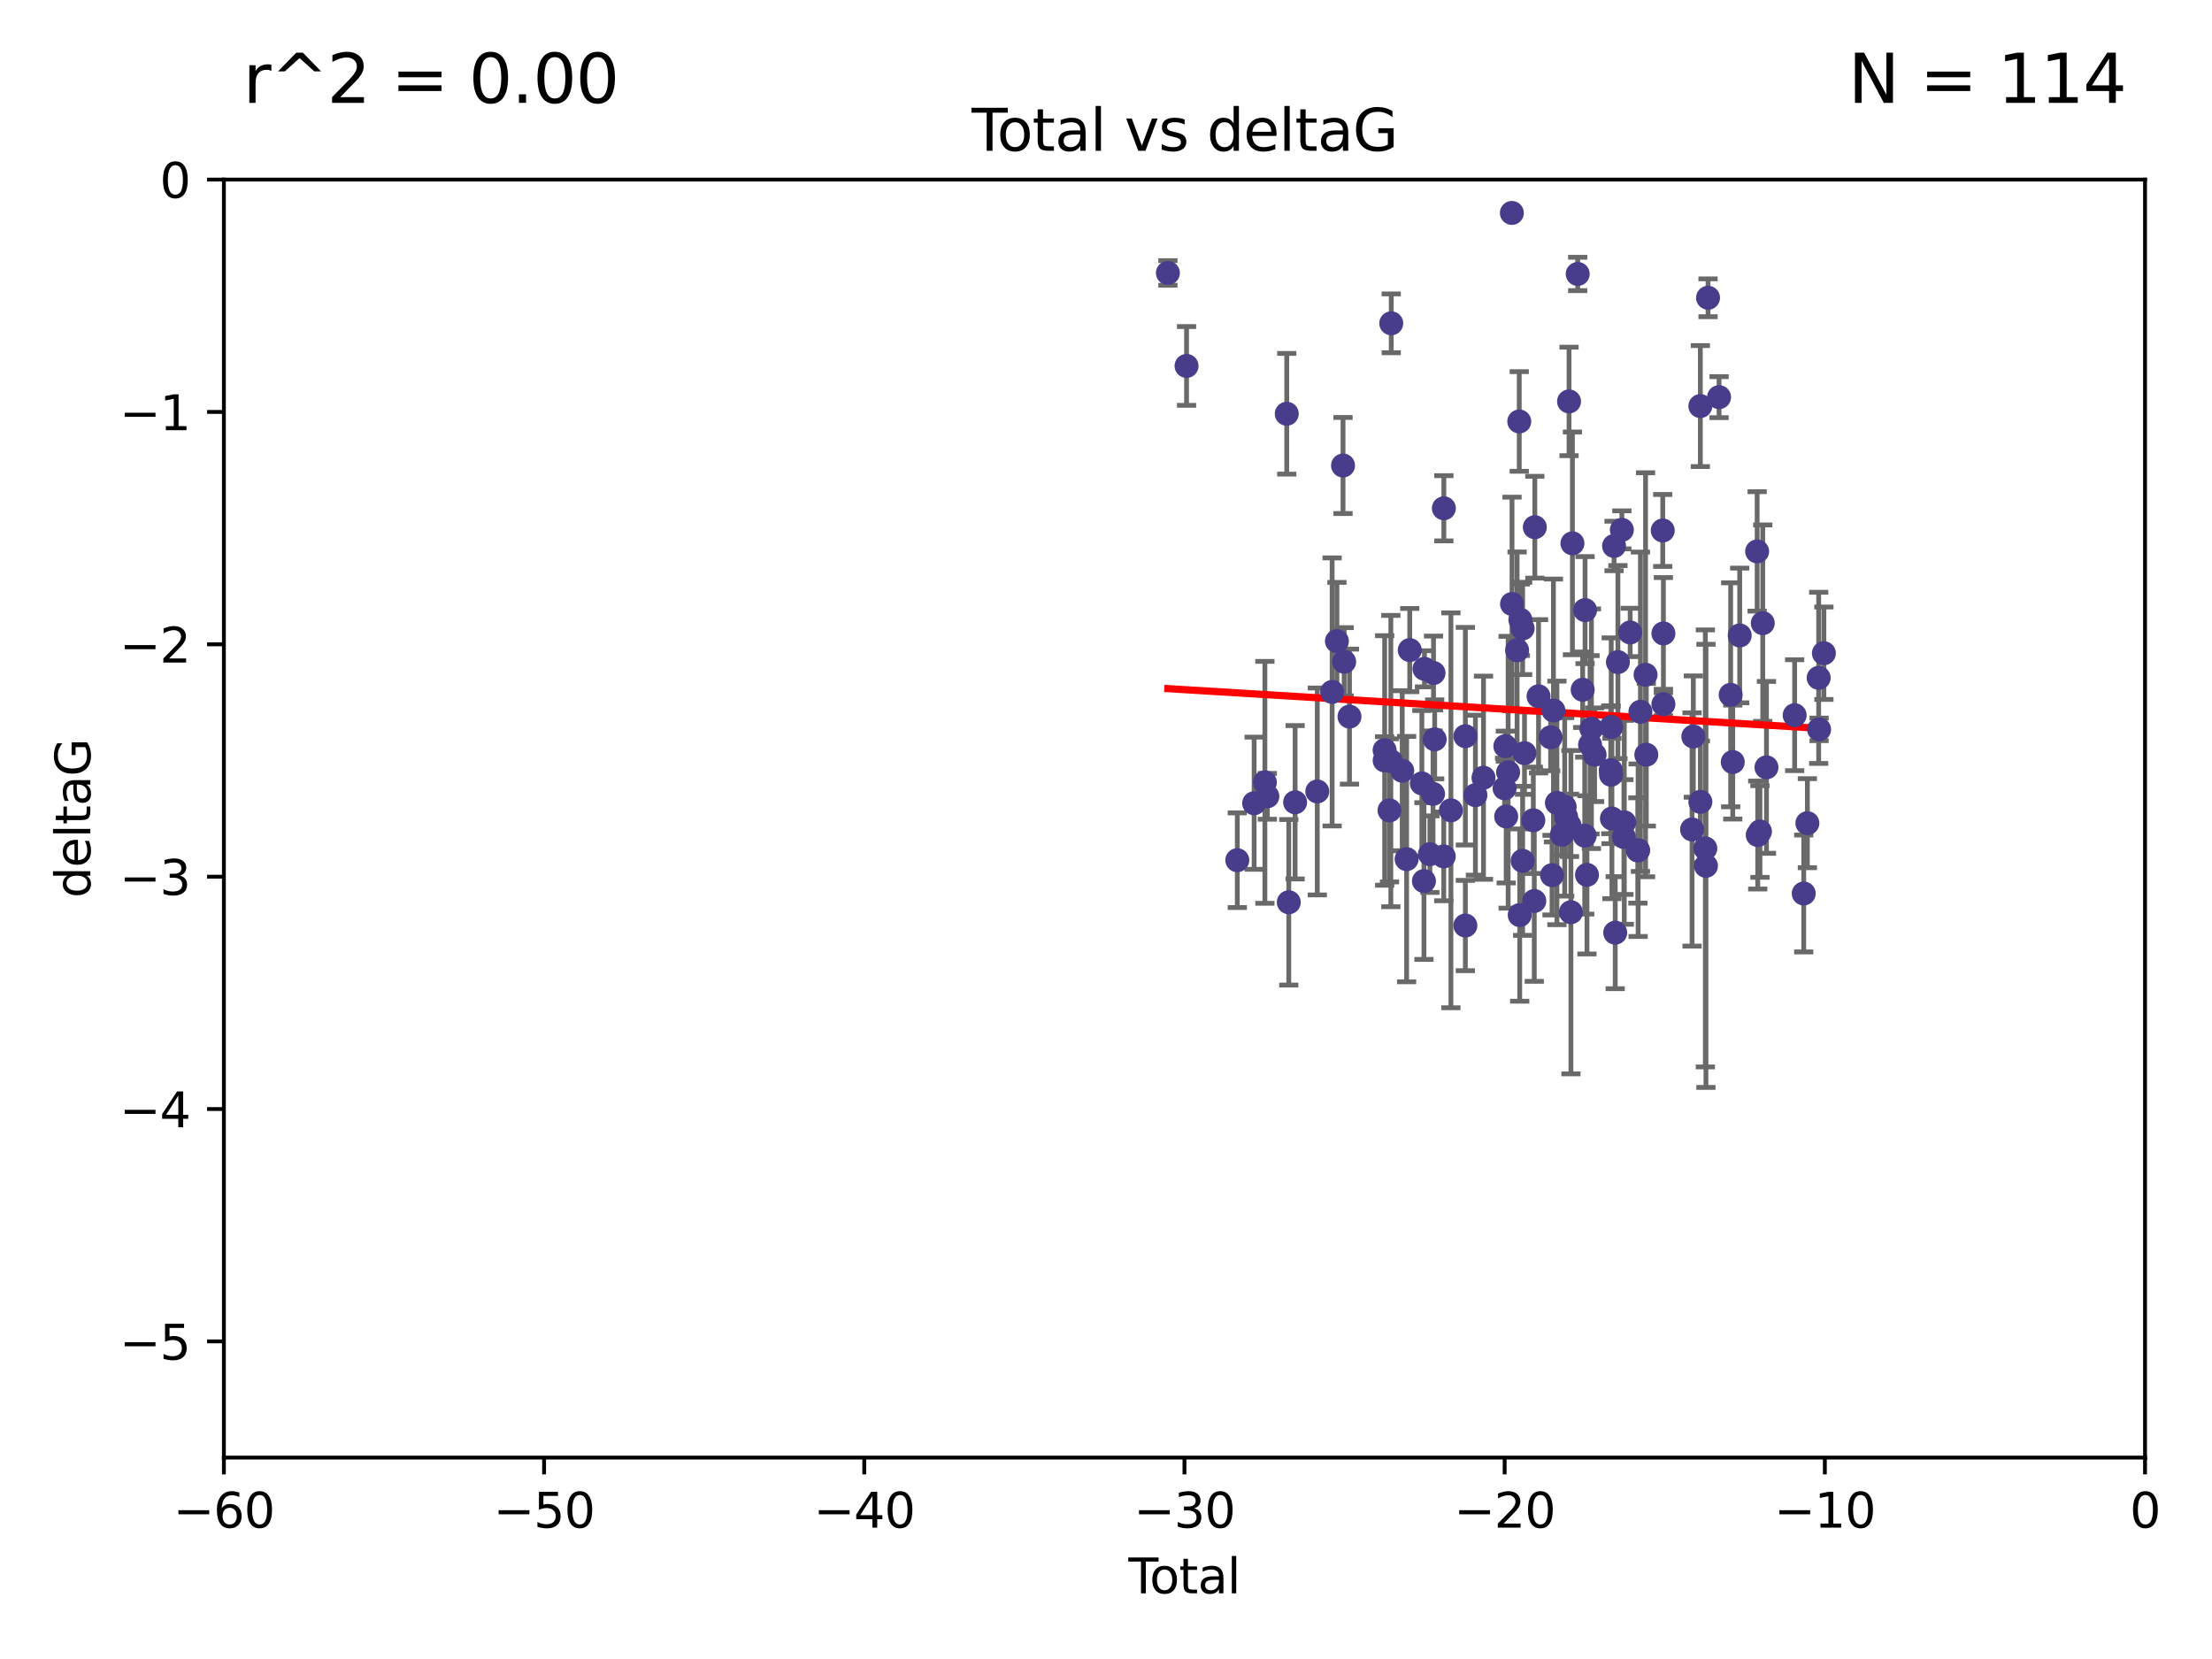 <?xml version="1.0" encoding="utf-8" standalone="no"?>
<!DOCTYPE svg PUBLIC "-//W3C//DTD SVG 1.1//EN"
  "http://www.w3.org/Graphics/SVG/1.1/DTD/svg11.dtd">
<svg xmlns:xlink="http://www.w3.org/1999/xlink" width="460.8pt" height="345.6pt" viewBox="0 0 460.8 345.6" xmlns="http://www.w3.org/2000/svg" version="1.1">
 <defs>
  <style type="text/css">*{stroke-linejoin: round; stroke-linecap: butt}</style>
 </defs>
 <g id="figure_1">
  <g id="patch_1">
   <path d="M 0 345.6 
L 460.8 345.6 
L 460.8 0 
L 0 0 
z
" style="fill: #ffffff"/>
  </g>
  <g id="axes_1">
   <g id="patch_2">
    <path d="M 46.64 303.64 
L 446.85 303.64 
L 446.85 37.411 
L 46.64 37.411 
z
" style="fill: #ffffff"/>
   </g>
   <g id="PathCollection_1">
    <defs>
     <path id="m0014480da2" d="M 0 1.118 
C 0.297 1.118 0.581 1 0.791 0.791 
C 1 0.581 1.118 0.297 1.118 0 
C 1.118 -0.297 1 -0.581 0.791 -0.791 
C 0.581 -1 0.297 -1.118 0 -1.118 
C -0.297 -1.118 -0.581 -1 -0.791 -0.791 
C -1 -0.581 -1.118 -0.297 -1.118 0 
C -1.118 0.297 -1 0.581 -0.791 0.791 
C -0.581 1 -0.297 1.118 0 1.118 
z
" style="stroke: #483d8b"/>
    </defs>
    <g clip-path="url(#p43e35fa891)">
     <use xlink:href="#m0014480da2" x="243.294" y="56.863" style="fill: #483d8b; stroke: #483d8b"/>
     <use xlink:href="#m0014480da2" x="247.18" y="76.229" style="fill: #483d8b; stroke: #483d8b"/>
     <use xlink:href="#m0014480da2" x="257.752" y="179.197" style="fill: #483d8b; stroke: #483d8b"/>
     <use xlink:href="#m0014480da2" x="261.259" y="167.328" style="fill: #483d8b; stroke: #483d8b"/>
     <use xlink:href="#m0014480da2" x="263.499" y="162.979" style="fill: #483d8b; stroke: #483d8b"/>
     <use xlink:href="#m0014480da2" x="264.013" y="165.889" style="fill: #483d8b; stroke: #483d8b"/>
     <use xlink:href="#m0014480da2" x="268.054" y="86.191" style="fill: #483d8b; stroke: #483d8b"/>
     <use xlink:href="#m0014480da2" x="268.476" y="187.961" style="fill: #483d8b; stroke: #483d8b"/>
     <use xlink:href="#m0014480da2" x="269.798" y="167.13" style="fill: #483d8b; stroke: #483d8b"/>
     <use xlink:href="#m0014480da2" x="274.416" y="164.872" style="fill: #483d8b; stroke: #483d8b"/>
     <use xlink:href="#m0014480da2" x="277.508" y="144.141" style="fill: #483d8b; stroke: #483d8b"/>
     <use xlink:href="#m0014480da2" x="278.503" y="133.561" style="fill: #483d8b; stroke: #483d8b"/>
     <use xlink:href="#m0014480da2" x="279.777" y="96.976" style="fill: #483d8b; stroke: #483d8b"/>
     <use xlink:href="#m0014480da2" x="280.018" y="137.853" style="fill: #483d8b; stroke: #483d8b"/>
     <use xlink:href="#m0014480da2" x="281.121" y="149.282" style="fill: #483d8b; stroke: #483d8b"/>
     <use xlink:href="#m0014480da2" x="288.439" y="156.275" style="fill: #483d8b; stroke: #483d8b"/>
     <use xlink:href="#m0014480da2" x="288.45" y="158.417" style="fill: #483d8b; stroke: #483d8b"/>
     <use xlink:href="#m0014480da2" x="289.46" y="168.821" style="fill: #483d8b; stroke: #483d8b"/>
     <use xlink:href="#m0014480da2" x="289.736" y="158.543" style="fill: #483d8b; stroke: #483d8b"/>
     <use xlink:href="#m0014480da2" x="289.822" y="67.351" style="fill: #483d8b; stroke: #483d8b"/>
     <use xlink:href="#m0014480da2" x="292.11" y="160.561" style="fill: #483d8b; stroke: #483d8b"/>
     <use xlink:href="#m0014480da2" x="293.022" y="178.97" style="fill: #483d8b; stroke: #483d8b"/>
     <use xlink:href="#m0014480da2" x="293.677" y="135.428" style="fill: #483d8b; stroke: #483d8b"/>
     <use xlink:href="#m0014480da2" x="296.199" y="163.197" style="fill: #483d8b; stroke: #483d8b"/>
     <use xlink:href="#m0014480da2" x="296.635" y="183.538" style="fill: #483d8b; stroke: #483d8b"/>
     <use xlink:href="#m0014480da2" x="296.744" y="139.328" style="fill: #483d8b; stroke: #483d8b"/>
     <use xlink:href="#m0014480da2" x="297.875" y="177.938" style="fill: #483d8b; stroke: #483d8b"/>
     <use xlink:href="#m0014480da2" x="298.526" y="165.377" style="fill: #483d8b; stroke: #483d8b"/>
     <use xlink:href="#m0014480da2" x="298.628" y="140.2" style="fill: #483d8b; stroke: #483d8b"/>
     <use xlink:href="#m0014480da2" x="298.873" y="154.022" style="fill: #483d8b; stroke: #483d8b"/>
     <use xlink:href="#m0014480da2" x="300.763" y="178.405" style="fill: #483d8b; stroke: #483d8b"/>
     <use xlink:href="#m0014480da2" x="300.783" y="105.882" style="fill: #483d8b; stroke: #483d8b"/>
     <use xlink:href="#m0014480da2" x="302.255" y="168.808" style="fill: #483d8b; stroke: #483d8b"/>
     <use xlink:href="#m0014480da2" x="305.26" y="192.804" style="fill: #483d8b; stroke: #483d8b"/>
     <use xlink:href="#m0014480da2" x="305.262" y="153.364" style="fill: #483d8b; stroke: #483d8b"/>
     <use xlink:href="#m0014480da2" x="307.356" y="165.651" style="fill: #483d8b; stroke: #483d8b"/>
     <use xlink:href="#m0014480da2" x="309.04" y="162.011" style="fill: #483d8b; stroke: #483d8b"/>
     <use xlink:href="#m0014480da2" x="313.432" y="164.222" style="fill: #483d8b; stroke: #483d8b"/>
     <use xlink:href="#m0014480da2" x="313.591" y="155.44" style="fill: #483d8b; stroke: #483d8b"/>
     <use xlink:href="#m0014480da2" x="313.768" y="170.087" style="fill: #483d8b; stroke: #483d8b"/>
     <use xlink:href="#m0014480da2" x="314.172" y="160.876" style="fill: #483d8b; stroke: #483d8b"/>
     <use xlink:href="#m0014480da2" x="314.948" y="44.358" style="fill: #483d8b; stroke: #483d8b"/>
     <use xlink:href="#m0014480da2" x="314.982" y="125.822" style="fill: #483d8b; stroke: #483d8b"/>
     <use xlink:href="#m0014480da2" x="316.041" y="135.461" style="fill: #483d8b; stroke: #483d8b"/>
     <use xlink:href="#m0014480da2" x="316.489" y="87.8" style="fill: #483d8b; stroke: #483d8b"/>
     <use xlink:href="#m0014480da2" x="316.583" y="190.626" style="fill: #483d8b; stroke: #483d8b"/>
     <use xlink:href="#m0014480da2" x="316.717" y="129.109" style="fill: #483d8b; stroke: #483d8b"/>
     <use xlink:href="#m0014480da2" x="317.192" y="130.916" style="fill: #483d8b; stroke: #483d8b"/>
     <use xlink:href="#m0014480da2" x="317.194" y="179.327" style="fill: #483d8b; stroke: #483d8b"/>
     <use xlink:href="#m0014480da2" x="317.583" y="156.894" style="fill: #483d8b; stroke: #483d8b"/>
     <use xlink:href="#m0014480da2" x="319.418" y="170.88" style="fill: #483d8b; stroke: #483d8b"/>
     <use xlink:href="#m0014480da2" x="319.621" y="187.689" style="fill: #483d8b; stroke: #483d8b"/>
     <use xlink:href="#m0014480da2" x="319.732" y="109.824" style="fill: #483d8b; stroke: #483d8b"/>
     <use xlink:href="#m0014480da2" x="320.509" y="145.052" style="fill: #483d8b; stroke: #483d8b"/>
     <use xlink:href="#m0014480da2" x="323.024" y="153.596" style="fill: #483d8b; stroke: #483d8b"/>
     <use xlink:href="#m0014480da2" x="323.323" y="182.311" style="fill: #483d8b; stroke: #483d8b"/>
     <use xlink:href="#m0014480da2" x="323.611" y="148.008" style="fill: #483d8b; stroke: #483d8b"/>
     <use xlink:href="#m0014480da2" x="324.335" y="167.261" style="fill: #483d8b; stroke: #483d8b"/>
     <use xlink:href="#m0014480da2" x="325.362" y="173.888" style="fill: #483d8b; stroke: #483d8b"/>
     <use xlink:href="#m0014480da2" x="325.953" y="168.087" style="fill: #483d8b; stroke: #483d8b"/>
     <use xlink:href="#m0014480da2" x="326.256" y="170.182" style="fill: #483d8b; stroke: #483d8b"/>
     <use xlink:href="#m0014480da2" x="326.859" y="83.624" style="fill: #483d8b; stroke: #483d8b"/>
     <use xlink:href="#m0014480da2" x="326.956" y="171.936" style="fill: #483d8b; stroke: #483d8b"/>
     <use xlink:href="#m0014480da2" x="327.252" y="190.028" style="fill: #483d8b; stroke: #483d8b"/>
     <use xlink:href="#m0014480da2" x="327.566" y="113.189" style="fill: #483d8b; stroke: #483d8b"/>
     <use xlink:href="#m0014480da2" x="328.664" y="57.069" style="fill: #483d8b; stroke: #483d8b"/>
     <use xlink:href="#m0014480da2" x="329.699" y="143.69" style="fill: #483d8b; stroke: #483d8b"/>
     <use xlink:href="#m0014480da2" x="330.127" y="174.077" style="fill: #483d8b; stroke: #483d8b"/>
     <use xlink:href="#m0014480da2" x="330.197" y="127.095" style="fill: #483d8b; stroke: #483d8b"/>
     <use xlink:href="#m0014480da2" x="330.596" y="182.249" style="fill: #483d8b; stroke: #483d8b"/>
     <use xlink:href="#m0014480da2" x="331.236" y="155.148" style="fill: #483d8b; stroke: #483d8b"/>
     <use xlink:href="#m0014480da2" x="331.521" y="151.805" style="fill: #483d8b; stroke: #483d8b"/>
     <use xlink:href="#m0014480da2" x="332.184" y="157.228" style="fill: #483d8b; stroke: #483d8b"/>
     <use xlink:href="#m0014480da2" x="335.55" y="160.444" style="fill: #483d8b; stroke: #483d8b"/>
     <use xlink:href="#m0014480da2" x="335.605" y="161.393" style="fill: #483d8b; stroke: #483d8b"/>
     <use xlink:href="#m0014480da2" x="335.645" y="151.444" style="fill: #483d8b; stroke: #483d8b"/>
     <use xlink:href="#m0014480da2" x="335.792" y="170.509" style="fill: #483d8b; stroke: #483d8b"/>
     <use xlink:href="#m0014480da2" x="336.239" y="113.737" style="fill: #483d8b; stroke: #483d8b"/>
     <use xlink:href="#m0014480da2" x="336.481" y="194.294" style="fill: #483d8b; stroke: #483d8b"/>
     <use xlink:href="#m0014480da2" x="337.04" y="137.926" style="fill: #483d8b; stroke: #483d8b"/>
     <use xlink:href="#m0014480da2" x="337.863" y="110.38" style="fill: #483d8b; stroke: #483d8b"/>
     <use xlink:href="#m0014480da2" x="338.291" y="174.372" style="fill: #483d8b; stroke: #483d8b"/>
     <use xlink:href="#m0014480da2" x="338.368" y="171.306" style="fill: #483d8b; stroke: #483d8b"/>
     <use xlink:href="#m0014480da2" x="339.596" y="131.752" style="fill: #483d8b; stroke: #483d8b"/>
     <use xlink:href="#m0014480da2" x="341.203" y="177.167" style="fill: #483d8b; stroke: #483d8b"/>
     <use xlink:href="#m0014480da2" x="341.25" y="177.113" style="fill: #483d8b; stroke: #483d8b"/>
     <use xlink:href="#m0014480da2" x="341.734" y="148.273" style="fill: #483d8b; stroke: #483d8b"/>
     <use xlink:href="#m0014480da2" x="342.8" y="140.563" style="fill: #483d8b; stroke: #483d8b"/>
     <use xlink:href="#m0014480da2" x="342.956" y="157.219" style="fill: #483d8b; stroke: #483d8b"/>
     <use xlink:href="#m0014480da2" x="346.381" y="110.505" style="fill: #483d8b; stroke: #483d8b"/>
     <use xlink:href="#m0014480da2" x="346.515" y="146.692" style="fill: #483d8b; stroke: #483d8b"/>
     <use xlink:href="#m0014480da2" x="346.517" y="131.955" style="fill: #483d8b; stroke: #483d8b"/>
     <use xlink:href="#m0014480da2" x="352.487" y="172.793" style="fill: #483d8b; stroke: #483d8b"/>
     <use xlink:href="#m0014480da2" x="352.749" y="153.437" style="fill: #483d8b; stroke: #483d8b"/>
     <use xlink:href="#m0014480da2" x="354.213" y="84.593" style="fill: #483d8b; stroke: #483d8b"/>
     <use xlink:href="#m0014480da2" x="354.218" y="167.041" style="fill: #483d8b; stroke: #483d8b"/>
     <use xlink:href="#m0014480da2" x="355.253" y="176.74" style="fill: #483d8b; stroke: #483d8b"/>
     <use xlink:href="#m0014480da2" x="355.382" y="180.375" style="fill: #483d8b; stroke: #483d8b"/>
     <use xlink:href="#m0014480da2" x="355.816" y="62.03" style="fill: #483d8b; stroke: #483d8b"/>
     <use xlink:href="#m0014480da2" x="358.113" y="82.735" style="fill: #483d8b; stroke: #483d8b"/>
     <use xlink:href="#m0014480da2" x="360.529" y="144.744" style="fill: #483d8b; stroke: #483d8b"/>
     <use xlink:href="#m0014480da2" x="360.966" y="158.749" style="fill: #483d8b; stroke: #483d8b"/>
     <use xlink:href="#m0014480da2" x="362.414" y="132.378" style="fill: #483d8b; stroke: #483d8b"/>
     <use xlink:href="#m0014480da2" x="366.045" y="114.87" style="fill: #483d8b; stroke: #483d8b"/>
     <use xlink:href="#m0014480da2" x="366.166" y="173.955" style="fill: #483d8b; stroke: #483d8b"/>
     <use xlink:href="#m0014480da2" x="366.631" y="173.218" style="fill: #483d8b; stroke: #483d8b"/>
     <use xlink:href="#m0014480da2" x="367.215" y="129.818" style="fill: #483d8b; stroke: #483d8b"/>
     <use xlink:href="#m0014480da2" x="367.988" y="159.856" style="fill: #483d8b; stroke: #483d8b"/>
     <use xlink:href="#m0014480da2" x="373.858" y="148.986" style="fill: #483d8b; stroke: #483d8b"/>
     <use xlink:href="#m0014480da2" x="375.749" y="186.131" style="fill: #483d8b; stroke: #483d8b"/>
     <use xlink:href="#m0014480da2" x="376.51" y="171.482" style="fill: #483d8b; stroke: #483d8b"/>
     <use xlink:href="#m0014480da2" x="378.864" y="141.21" style="fill: #483d8b; stroke: #483d8b"/>
     <use xlink:href="#m0014480da2" x="378.952" y="151.942" style="fill: #483d8b; stroke: #483d8b"/>
     <use xlink:href="#m0014480da2" x="379.951" y="136.079" style="fill: #483d8b; stroke: #483d8b"/>
    </g>
   </g>
   <g id="matplotlib.axis_1">
    <g id="xtick_1">
     <g id="line2d_1">
      <defs>
       <path id="m74c7c7d56d" d="M 0 0 
L 0 3.5 
" style="stroke: #000000; stroke-width: 0.8"/>
      </defs>
      <g>
       <use xlink:href="#m74c7c7d56d" x="46.64" y="303.64" style="stroke: #000000; stroke-width: 0.8"/>
      </g>
     </g>
     <g id="text_1">
      <!-- −60 -->
      <g transform="translate(36.088 318.238)scale(0.1 -0.1)">
       <defs>
        <path id="DejaVuSans-2212" d="M 678 2272 
L 4684 2272 
L 4684 1741 
L 678 1741 
L 678 2272 
z
" transform="scale(0.016)"/>
        <path id="DejaVuSans-36" d="M 2113 2584 
Q 1688 2584 1439 2293 
Q 1191 2003 1191 1497 
Q 1191 994 1439 701 
Q 1688 409 2113 409 
Q 2538 409 2786 701 
Q 3034 994 3034 1497 
Q 3034 2003 2786 2293 
Q 2538 2584 2113 2584 
z
M 3366 4563 
L 3366 3988 
Q 3128 4100 2886 4159 
Q 2644 4219 2406 4219 
Q 1781 4219 1451 3797 
Q 1122 3375 1075 2522 
Q 1259 2794 1537 2939 
Q 1816 3084 2150 3084 
Q 2853 3084 3261 2657 
Q 3669 2231 3669 1497 
Q 3669 778 3244 343 
Q 2819 -91 2113 -91 
Q 1303 -91 875 529 
Q 447 1150 447 2328 
Q 447 3434 972 4092 
Q 1497 4750 2381 4750 
Q 2619 4750 2861 4703 
Q 3103 4656 3366 4563 
z
" transform="scale(0.016)"/>
        <path id="DejaVuSans-30" d="M 2034 4250 
Q 1547 4250 1301 3770 
Q 1056 3291 1056 2328 
Q 1056 1369 1301 889 
Q 1547 409 2034 409 
Q 2525 409 2770 889 
Q 3016 1369 3016 2328 
Q 3016 3291 2770 3770 
Q 2525 4250 2034 4250 
z
M 2034 4750 
Q 2819 4750 3233 4129 
Q 3647 3509 3647 2328 
Q 3647 1150 3233 529 
Q 2819 -91 2034 -91 
Q 1250 -91 836 529 
Q 422 1150 422 2328 
Q 422 3509 836 4129 
Q 1250 4750 2034 4750 
z
" transform="scale(0.016)"/>
       </defs>
       <use xlink:href="#DejaVuSans-2212"/>
       <use xlink:href="#DejaVuSans-36" x="83.789"/>
       <use xlink:href="#DejaVuSans-30" x="147.412"/>
      </g>
     </g>
    </g>
    <g id="xtick_2">
     <g id="line2d_2">
      <g>
       <use xlink:href="#m74c7c7d56d" x="113.342" y="303.64" style="stroke: #000000; stroke-width: 0.8"/>
      </g>
     </g>
     <g id="text_2">
      <!-- −50 -->
      <g transform="translate(102.789 318.238)scale(0.1 -0.1)">
       <defs>
        <path id="DejaVuSans-35" d="M 691 4666 
L 3169 4666 
L 3169 4134 
L 1269 4134 
L 1269 2991 
Q 1406 3038 1543 3061 
Q 1681 3084 1819 3084 
Q 2600 3084 3056 2656 
Q 3513 2228 3513 1497 
Q 3513 744 3044 326 
Q 2575 -91 1722 -91 
Q 1428 -91 1123 -41 
Q 819 9 494 109 
L 494 744 
Q 775 591 1075 516 
Q 1375 441 1709 441 
Q 2250 441 2565 725 
Q 2881 1009 2881 1497 
Q 2881 1984 2565 2268 
Q 2250 2553 1709 2553 
Q 1456 2553 1204 2497 
Q 953 2441 691 2322 
L 691 4666 
z
" transform="scale(0.016)"/>
       </defs>
       <use xlink:href="#DejaVuSans-2212"/>
       <use xlink:href="#DejaVuSans-35" x="83.789"/>
       <use xlink:href="#DejaVuSans-30" x="147.412"/>
      </g>
     </g>
    </g>
    <g id="xtick_3">
     <g id="line2d_3">
      <g>
       <use xlink:href="#m74c7c7d56d" x="180.043" y="303.64" style="stroke: #000000; stroke-width: 0.8"/>
      </g>
     </g>
     <g id="text_3">
      <!-- −40 -->
      <g transform="translate(169.491 318.238)scale(0.1 -0.1)">
       <defs>
        <path id="DejaVuSans-34" d="M 2419 4116 
L 825 1625 
L 2419 1625 
L 2419 4116 
z
M 2253 4666 
L 3047 4666 
L 3047 1625 
L 3713 1625 
L 3713 1100 
L 3047 1100 
L 3047 0 
L 2419 0 
L 2419 1100 
L 313 1100 
L 313 1709 
L 2253 4666 
z
" transform="scale(0.016)"/>
       </defs>
       <use xlink:href="#DejaVuSans-2212"/>
       <use xlink:href="#DejaVuSans-34" x="83.789"/>
       <use xlink:href="#DejaVuSans-30" x="147.412"/>
      </g>
     </g>
    </g>
    <g id="xtick_4">
     <g id="line2d_4">
      <g>
       <use xlink:href="#m74c7c7d56d" x="246.745" y="303.64" style="stroke: #000000; stroke-width: 0.8"/>
      </g>
     </g>
     <g id="text_4">
      <!-- −30 -->
      <g transform="translate(236.193 318.238)scale(0.1 -0.1)">
       <defs>
        <path id="DejaVuSans-33" d="M 2597 2516 
Q 3050 2419 3304 2112 
Q 3559 1806 3559 1356 
Q 3559 666 3084 287 
Q 2609 -91 1734 -91 
Q 1441 -91 1130 -33 
Q 819 25 488 141 
L 488 750 
Q 750 597 1062 519 
Q 1375 441 1716 441 
Q 2309 441 2620 675 
Q 2931 909 2931 1356 
Q 2931 1769 2642 2001 
Q 2353 2234 1838 2234 
L 1294 2234 
L 1294 2753 
L 1863 2753 
Q 2328 2753 2575 2939 
Q 2822 3125 2822 3475 
Q 2822 3834 2567 4026 
Q 2313 4219 1838 4219 
Q 1578 4219 1281 4162 
Q 984 4106 628 3988 
L 628 4550 
Q 988 4650 1302 4700 
Q 1616 4750 1894 4750 
Q 2613 4750 3031 4423 
Q 3450 4097 3450 3541 
Q 3450 3153 3228 2886 
Q 3006 2619 2597 2516 
z
" transform="scale(0.016)"/>
       </defs>
       <use xlink:href="#DejaVuSans-2212"/>
       <use xlink:href="#DejaVuSans-33" x="83.789"/>
       <use xlink:href="#DejaVuSans-30" x="147.412"/>
      </g>
     </g>
    </g>
    <g id="xtick_5">
     <g id="line2d_5">
      <g>
       <use xlink:href="#m74c7c7d56d" x="313.447" y="303.64" style="stroke: #000000; stroke-width: 0.8"/>
      </g>
     </g>
     <g id="text_5">
      <!-- −20 -->
      <g transform="translate(302.894 318.238)scale(0.1 -0.1)">
       <defs>
        <path id="DejaVuSans-32" d="M 1228 531 
L 3431 531 
L 3431 0 
L 469 0 
L 469 531 
Q 828 903 1448 1529 
Q 2069 2156 2228 2338 
Q 2531 2678 2651 2914 
Q 2772 3150 2772 3378 
Q 2772 3750 2511 3984 
Q 2250 4219 1831 4219 
Q 1534 4219 1204 4116 
Q 875 4013 500 3803 
L 500 4441 
Q 881 4594 1212 4672 
Q 1544 4750 1819 4750 
Q 2544 4750 2975 4387 
Q 3406 4025 3406 3419 
Q 3406 3131 3298 2873 
Q 3191 2616 2906 2266 
Q 2828 2175 2409 1742 
Q 1991 1309 1228 531 
z
" transform="scale(0.016)"/>
       </defs>
       <use xlink:href="#DejaVuSans-2212"/>
       <use xlink:href="#DejaVuSans-32" x="83.789"/>
       <use xlink:href="#DejaVuSans-30" x="147.412"/>
      </g>
     </g>
    </g>
    <g id="xtick_6">
     <g id="line2d_6">
      <g>
       <use xlink:href="#m74c7c7d56d" x="380.148" y="303.64" style="stroke: #000000; stroke-width: 0.8"/>
      </g>
     </g>
     <g id="text_6">
      <!-- −10 -->
      <g transform="translate(369.596 318.238)scale(0.1 -0.1)">
       <defs>
        <path id="DejaVuSans-31" d="M 794 531 
L 1825 531 
L 1825 4091 
L 703 3866 
L 703 4441 
L 1819 4666 
L 2450 4666 
L 2450 531 
L 3481 531 
L 3481 0 
L 794 0 
L 794 531 
z
" transform="scale(0.016)"/>
       </defs>
       <use xlink:href="#DejaVuSans-2212"/>
       <use xlink:href="#DejaVuSans-31" x="83.789"/>
       <use xlink:href="#DejaVuSans-30" x="147.412"/>
      </g>
     </g>
    </g>
    <g id="xtick_7">
     <g id="line2d_7">
      <g>
       <use xlink:href="#m74c7c7d56d" x="446.85" y="303.64" style="stroke: #000000; stroke-width: 0.8"/>
      </g>
     </g>
     <g id="text_7">
      <!-- 0 -->
      <g transform="translate(443.669 318.238)scale(0.1 -0.1)">
       <use xlink:href="#DejaVuSans-30"/>
      </g>
     </g>
    </g>
    <g id="text_8">
     <!-- Total -->
     <g transform="translate(235.068 331.917)scale(0.1 -0.1)">
      <defs>
       <path id="DejaVuSans-54" d="M -19 4666 
L 3928 4666 
L 3928 4134 
L 2272 4134 
L 2272 0 
L 1638 0 
L 1638 4134 
L -19 4134 
L -19 4666 
z
" transform="scale(0.016)"/>
       <path id="DejaVuSans-6f" d="M 1959 3097 
Q 1497 3097 1228 2736 
Q 959 2375 959 1747 
Q 959 1119 1226 758 
Q 1494 397 1959 397 
Q 2419 397 2687 759 
Q 2956 1122 2956 1747 
Q 2956 2369 2687 2733 
Q 2419 3097 1959 3097 
z
M 1959 3584 
Q 2709 3584 3137 3096 
Q 3566 2609 3566 1747 
Q 3566 888 3137 398 
Q 2709 -91 1959 -91 
Q 1206 -91 779 398 
Q 353 888 353 1747 
Q 353 2609 779 3096 
Q 1206 3584 1959 3584 
z
" transform="scale(0.016)"/>
       <path id="DejaVuSans-74" d="M 1172 4494 
L 1172 3500 
L 2356 3500 
L 2356 3053 
L 1172 3053 
L 1172 1153 
Q 1172 725 1289 603 
Q 1406 481 1766 481 
L 2356 481 
L 2356 0 
L 1766 0 
Q 1100 0 847 248 
Q 594 497 594 1153 
L 594 3053 
L 172 3053 
L 172 3500 
L 594 3500 
L 594 4494 
L 1172 4494 
z
" transform="scale(0.016)"/>
       <path id="DejaVuSans-61" d="M 2194 1759 
Q 1497 1759 1228 1600 
Q 959 1441 959 1056 
Q 959 750 1161 570 
Q 1363 391 1709 391 
Q 2188 391 2477 730 
Q 2766 1069 2766 1631 
L 2766 1759 
L 2194 1759 
z
M 3341 1997 
L 3341 0 
L 2766 0 
L 2766 531 
Q 2569 213 2275 61 
Q 1981 -91 1556 -91 
Q 1019 -91 701 211 
Q 384 513 384 1019 
Q 384 1609 779 1909 
Q 1175 2209 1959 2209 
L 2766 2209 
L 2766 2266 
Q 2766 2663 2505 2880 
Q 2244 3097 1772 3097 
Q 1472 3097 1187 3025 
Q 903 2953 641 2809 
L 641 3341 
Q 956 3463 1253 3523 
Q 1550 3584 1831 3584 
Q 2591 3584 2966 3190 
Q 3341 2797 3341 1997 
z
" transform="scale(0.016)"/>
       <path id="DejaVuSans-6c" d="M 603 4863 
L 1178 4863 
L 1178 0 
L 603 0 
L 603 4863 
z
" transform="scale(0.016)"/>
      </defs>
      <use xlink:href="#DejaVuSans-54"/>
      <use xlink:href="#DejaVuSans-6f" x="44.084"/>
      <use xlink:href="#DejaVuSans-74" x="105.266"/>
      <use xlink:href="#DejaVuSans-61" x="144.475"/>
      <use xlink:href="#DejaVuSans-6c" x="205.754"/>
     </g>
    </g>
   </g>
   <g id="matplotlib.axis_2">
    <g id="ytick_1">
     <g id="line2d_8">
      <defs>
       <path id="mbed424aecb" d="M 0 0 
L -3.5 0 
" style="stroke: #000000; stroke-width: 0.8"/>
      </defs>
      <g>
       <use xlink:href="#mbed424aecb" x="46.64" y="279.437" style="stroke: #000000; stroke-width: 0.8"/>
      </g>
     </g>
     <g id="text_9">
      <!-- −5 -->
      <g transform="translate(24.898 283.237)scale(0.1 -0.1)">
       <use xlink:href="#DejaVuSans-2212"/>
       <use xlink:href="#DejaVuSans-35" x="83.789"/>
      </g>
     </g>
    </g>
    <g id="ytick_2">
     <g id="line2d_9">
      <g>
       <use xlink:href="#mbed424aecb" x="46.64" y="231.032" style="stroke: #000000; stroke-width: 0.8"/>
      </g>
     </g>
     <g id="text_10">
      <!-- −4 -->
      <g transform="translate(24.898 234.831)scale(0.1 -0.1)">
       <use xlink:href="#DejaVuSans-2212"/>
       <use xlink:href="#DejaVuSans-34" x="83.789"/>
      </g>
     </g>
    </g>
    <g id="ytick_3">
     <g id="line2d_10">
      <g>
       <use xlink:href="#mbed424aecb" x="46.64" y="182.627" style="stroke: #000000; stroke-width: 0.8"/>
      </g>
     </g>
     <g id="text_11">
      <!-- −3 -->
      <g transform="translate(24.898 186.426)scale(0.1 -0.1)">
       <use xlink:href="#DejaVuSans-2212"/>
       <use xlink:href="#DejaVuSans-33" x="83.789"/>
      </g>
     </g>
    </g>
    <g id="ytick_4">
     <g id="line2d_11">
      <g>
       <use xlink:href="#mbed424aecb" x="46.64" y="134.222" style="stroke: #000000; stroke-width: 0.8"/>
      </g>
     </g>
     <g id="text_12">
      <!-- −2 -->
      <g transform="translate(24.898 138.021)scale(0.1 -0.1)">
       <use xlink:href="#DejaVuSans-2212"/>
       <use xlink:href="#DejaVuSans-32" x="83.789"/>
      </g>
     </g>
    </g>
    <g id="ytick_5">
     <g id="line2d_12">
      <g>
       <use xlink:href="#mbed424aecb" x="46.64" y="85.816" style="stroke: #000000; stroke-width: 0.8"/>
      </g>
     </g>
     <g id="text_13">
      <!-- −1 -->
      <g transform="translate(24.898 89.616)scale(0.1 -0.1)">
       <use xlink:href="#DejaVuSans-2212"/>
       <use xlink:href="#DejaVuSans-31" x="83.789"/>
      </g>
     </g>
    </g>
    <g id="ytick_6">
     <g id="line2d_13">
      <g>
       <use xlink:href="#mbed424aecb" x="46.64" y="37.411" style="stroke: #000000; stroke-width: 0.8"/>
      </g>
     </g>
     <g id="text_14">
      <!-- 0 -->
      <g transform="translate(33.278 41.21)scale(0.1 -0.1)">
       <use xlink:href="#DejaVuSans-30"/>
      </g>
     </g>
    </g>
    <g id="text_15">
     <!-- deltaG -->
     <g transform="translate(18.818 187.064)rotate(-90)scale(0.1 -0.1)">
      <defs>
       <path id="DejaVuSans-64" d="M 2906 2969 
L 2906 4863 
L 3481 4863 
L 3481 0 
L 2906 0 
L 2906 525 
Q 2725 213 2448 61 
Q 2172 -91 1784 -91 
Q 1150 -91 751 415 
Q 353 922 353 1747 
Q 353 2572 751 3078 
Q 1150 3584 1784 3584 
Q 2172 3584 2448 3432 
Q 2725 3281 2906 2969 
z
M 947 1747 
Q 947 1113 1208 752 
Q 1469 391 1925 391 
Q 2381 391 2643 752 
Q 2906 1113 2906 1747 
Q 2906 2381 2643 2742 
Q 2381 3103 1925 3103 
Q 1469 3103 1208 2742 
Q 947 2381 947 1747 
z
" transform="scale(0.016)"/>
       <path id="DejaVuSans-65" d="M 3597 1894 
L 3597 1613 
L 953 1613 
Q 991 1019 1311 708 
Q 1631 397 2203 397 
Q 2534 397 2845 478 
Q 3156 559 3463 722 
L 3463 178 
Q 3153 47 2828 -22 
Q 2503 -91 2169 -91 
Q 1331 -91 842 396 
Q 353 884 353 1716 
Q 353 2575 817 3079 
Q 1281 3584 2069 3584 
Q 2775 3584 3186 3129 
Q 3597 2675 3597 1894 
z
M 3022 2063 
Q 3016 2534 2758 2815 
Q 2500 3097 2075 3097 
Q 1594 3097 1305 2825 
Q 1016 2553 972 2059 
L 3022 2063 
z
" transform="scale(0.016)"/>
       <path id="DejaVuSans-47" d="M 3809 666 
L 3809 1919 
L 2778 1919 
L 2778 2438 
L 4434 2438 
L 4434 434 
Q 4069 175 3628 42 
Q 3188 -91 2688 -91 
Q 1594 -91 976 548 
Q 359 1188 359 2328 
Q 359 3472 976 4111 
Q 1594 4750 2688 4750 
Q 3144 4750 3555 4637 
Q 3966 4525 4313 4306 
L 4313 3634 
Q 3963 3931 3569 4081 
Q 3175 4231 2741 4231 
Q 1884 4231 1454 3753 
Q 1025 3275 1025 2328 
Q 1025 1384 1454 906 
Q 1884 428 2741 428 
Q 3075 428 3337 486 
Q 3600 544 3809 666 
z
" transform="scale(0.016)"/>
      </defs>
      <use xlink:href="#DejaVuSans-64"/>
      <use xlink:href="#DejaVuSans-65" x="63.477"/>
      <use xlink:href="#DejaVuSans-6c" x="125"/>
      <use xlink:href="#DejaVuSans-74" x="152.783"/>
      <use xlink:href="#DejaVuSans-61" x="191.992"/>
      <use xlink:href="#DejaVuSans-47" x="253.271"/>
     </g>
    </g>
   </g>
   <g id="LineCollection_1">
    <path d="M 243.294 59.425 
L 243.294 54.301 
" clip-path="url(#p43e35fa891)" style="fill: none; stroke: #696969"/>
    <path d="M 247.18 84.434 
L 247.18 68.025 
" clip-path="url(#p43e35fa891)" style="fill: none; stroke: #696969"/>
    <path d="M 257.752 189.054 
L 257.752 169.341 
" clip-path="url(#p43e35fa891)" style="fill: none; stroke: #696969"/>
    <path d="M 261.259 181.097 
L 261.259 153.559 
" clip-path="url(#p43e35fa891)" style="fill: none; stroke: #696969"/>
    <path d="M 263.499 188.176 
L 263.499 137.783 
" clip-path="url(#p43e35fa891)" style="fill: none; stroke: #696969"/>
    <path d="M 264.013 170.664 
L 264.013 161.114 
" clip-path="url(#p43e35fa891)" style="fill: none; stroke: #696969"/>
    <path d="M 268.054 98.762 
L 268.054 73.621 
" clip-path="url(#p43e35fa891)" style="fill: none; stroke: #696969"/>
    <path d="M 268.476 205.2 
L 268.476 170.723 
" clip-path="url(#p43e35fa891)" style="fill: none; stroke: #696969"/>
    <path d="M 269.798 183.104 
L 269.798 151.156 
" clip-path="url(#p43e35fa891)" style="fill: none; stroke: #696969"/>
    <path d="M 274.416 186.425 
L 274.416 143.318 
" clip-path="url(#p43e35fa891)" style="fill: none; stroke: #696969"/>
    <path d="M 277.508 172.062 
L 277.508 116.219 
" clip-path="url(#p43e35fa891)" style="fill: none; stroke: #696969"/>
    <path d="M 278.503 145.8 
L 278.503 121.323 
" clip-path="url(#p43e35fa891)" style="fill: none; stroke: #696969"/>
    <path d="M 279.777 106.98 
L 279.777 86.972 
" clip-path="url(#p43e35fa891)" style="fill: none; stroke: #696969"/>
    <path d="M 280.018 144.959 
L 280.018 130.747 
" clip-path="url(#p43e35fa891)" style="fill: none; stroke: #696969"/>
    <path d="M 281.121 163.345 
L 281.121 135.219 
" clip-path="url(#p43e35fa891)" style="fill: none; stroke: #696969"/>
    <path d="M 288.439 159.08 
L 288.439 153.47 
" clip-path="url(#p43e35fa891)" style="fill: none; stroke: #696969"/>
    <path d="M 288.45 184.408 
L 288.45 132.426 
" clip-path="url(#p43e35fa891)" style="fill: none; stroke: #696969"/>
    <path d="M 289.46 183.727 
L 289.46 153.915 
" clip-path="url(#p43e35fa891)" style="fill: none; stroke: #696969"/>
    <path d="M 289.736 188.884 
L 289.736 128.202 
" clip-path="url(#p43e35fa891)" style="fill: none; stroke: #696969"/>
    <path d="M 289.822 73.481 
L 289.822 61.221 
" clip-path="url(#p43e35fa891)" style="fill: none; stroke: #696969"/>
    <path d="M 292.11 177.231 
L 292.11 143.892 
" clip-path="url(#p43e35fa891)" style="fill: none; stroke: #696969"/>
    <path d="M 293.022 204.528 
L 293.022 153.412 
" clip-path="url(#p43e35fa891)" style="fill: none; stroke: #696969"/>
    <path d="M 293.677 144.096 
L 293.677 126.76 
" clip-path="url(#p43e35fa891)" style="fill: none; stroke: #696969"/>
    <path d="M 296.199 178.382 
L 296.199 148.012 
" clip-path="url(#p43e35fa891)" style="fill: none; stroke: #696969"/>
    <path d="M 296.635 199.865 
L 296.635 167.21 
" clip-path="url(#p43e35fa891)" style="fill: none; stroke: #696969"/>
    <path d="M 296.744 143.09 
L 296.744 135.565 
" clip-path="url(#p43e35fa891)" style="fill: none; stroke: #696969"/>
    <path d="M 297.875 185.911 
L 297.875 169.964 
" clip-path="url(#p43e35fa891)" style="fill: none; stroke: #696969"/>
    <path d="M 298.526 178.485 
L 298.526 152.269 
" clip-path="url(#p43e35fa891)" style="fill: none; stroke: #696969"/>
    <path d="M 298.628 147.893 
L 298.628 132.506 
" clip-path="url(#p43e35fa891)" style="fill: none; stroke: #696969"/>
    <path d="M 298.873 162.246 
L 298.873 145.797 
" clip-path="url(#p43e35fa891)" style="fill: none; stroke: #696969"/>
    <path d="M 300.763 187.64 
L 300.763 169.169 
" clip-path="url(#p43e35fa891)" style="fill: none; stroke: #696969"/>
    <path d="M 300.783 112.676 
L 300.783 99.089 
" clip-path="url(#p43e35fa891)" style="fill: none; stroke: #696969"/>
    <path d="M 302.255 209.937 
L 302.255 127.679 
" clip-path="url(#p43e35fa891)" style="fill: none; stroke: #696969"/>
    <path d="M 305.26 202.21 
L 305.26 183.398 
" clip-path="url(#p43e35fa891)" style="fill: none; stroke: #696969"/>
    <path d="M 305.262 176.027 
L 305.262 130.702 
" clip-path="url(#p43e35fa891)" style="fill: none; stroke: #696969"/>
    <path d="M 307.356 182.311 
L 307.356 148.991 
" clip-path="url(#p43e35fa891)" style="fill: none; stroke: #696969"/>
    <path d="M 309.04 183.169 
L 309.04 140.852 
" clip-path="url(#p43e35fa891)" style="fill: none; stroke: #696969"/>
    <path d="M 313.432 170.502 
L 313.432 157.942 
" clip-path="url(#p43e35fa891)" style="fill: none; stroke: #696969"/>
    <path d="M 313.591 158.578 
L 313.591 152.302 
" clip-path="url(#p43e35fa891)" style="fill: none; stroke: #696969"/>
    <path d="M 313.768 183.936 
L 313.768 156.238 
" clip-path="url(#p43e35fa891)" style="fill: none; stroke: #696969"/>
    <path d="M 314.172 189.187 
L 314.172 132.564 
" clip-path="url(#p43e35fa891)" style="fill: none; stroke: #696969"/>
    <path d="M 314.948 44.732 
L 314.948 43.985 
" clip-path="url(#p43e35fa891)" style="fill: none; stroke: #696969"/>
    <path d="M 314.982 148.071 
L 314.982 103.573 
" clip-path="url(#p43e35fa891)" style="fill: none; stroke: #696969"/>
    <path d="M 316.041 155.931 
L 316.041 114.991 
" clip-path="url(#p43e35fa891)" style="fill: none; stroke: #696969"/>
    <path d="M 316.489 98.176 
L 316.489 77.423 
" clip-path="url(#p43e35fa891)" style="fill: none; stroke: #696969"/>
    <path d="M 316.583 208.573 
L 316.583 172.678 
" clip-path="url(#p43e35fa891)" style="fill: none; stroke: #696969"/>
    <path d="M 316.717 136.555 
L 316.717 121.664 
" clip-path="url(#p43e35fa891)" style="fill: none; stroke: #696969"/>
    <path d="M 317.192 140.525 
L 317.192 121.306 
" clip-path="url(#p43e35fa891)" style="fill: none; stroke: #696969"/>
    <path d="M 317.194 194.851 
L 317.194 163.803 
" clip-path="url(#p43e35fa891)" style="fill: none; stroke: #696969"/>
    <path d="M 317.583 165.476 
L 317.583 148.313 
" clip-path="url(#p43e35fa891)" style="fill: none; stroke: #696969"/>
    <path d="M 319.418 181.962 
L 319.418 159.799 
" clip-path="url(#p43e35fa891)" style="fill: none; stroke: #696969"/>
    <path d="M 319.621 204.425 
L 319.621 170.953 
" clip-path="url(#p43e35fa891)" style="fill: none; stroke: #696969"/>
    <path d="M 319.732 120.431 
L 319.732 99.216 
" clip-path="url(#p43e35fa891)" style="fill: none; stroke: #696969"/>
    <path d="M 320.509 161.02 
L 320.509 129.084 
" clip-path="url(#p43e35fa891)" style="fill: none; stroke: #696969"/>
    <path d="M 323.024 160.564 
L 323.024 146.628 
" clip-path="url(#p43e35fa891)" style="fill: none; stroke: #696969"/>
    <path d="M 323.323 190.6 
L 323.323 174.023 
" clip-path="url(#p43e35fa891)" style="fill: none; stroke: #696969"/>
    <path d="M 323.611 175.39 
L 323.611 120.627 
" clip-path="url(#p43e35fa891)" style="fill: none; stroke: #696969"/>
    <path d="M 324.335 192.628 
L 324.335 141.894 
" clip-path="url(#p43e35fa891)" style="fill: none; stroke: #696969"/>
    <path d="M 325.362 178.118 
L 325.362 169.657 
" clip-path="url(#p43e35fa891)" style="fill: none; stroke: #696969"/>
    <path d="M 325.953 186.671 
L 325.953 149.503 
" clip-path="url(#p43e35fa891)" style="fill: none; stroke: #696969"/>
    <path d="M 326.256 171.402 
L 326.256 168.961 
" clip-path="url(#p43e35fa891)" style="fill: none; stroke: #696969"/>
    <path d="M 326.859 94.924 
L 326.859 72.325 
" clip-path="url(#p43e35fa891)" style="fill: none; stroke: #696969"/>
    <path d="M 326.956 178.428 
L 326.956 165.444 
" clip-path="url(#p43e35fa891)" style="fill: none; stroke: #696969"/>
    <path d="M 327.252 223.713 
L 327.252 156.344 
" clip-path="url(#p43e35fa891)" style="fill: none; stroke: #696969"/>
    <path d="M 327.566 136.392 
L 327.566 89.987 
" clip-path="url(#p43e35fa891)" style="fill: none; stroke: #696969"/>
    <path d="M 328.664 60.545 
L 328.664 53.593 
" clip-path="url(#p43e35fa891)" style="fill: none; stroke: #696969"/>
    <path d="M 329.699 151.548 
L 329.699 135.832 
" clip-path="url(#p43e35fa891)" style="fill: none; stroke: #696969"/>
    <path d="M 330.127 190.423 
L 330.127 157.73 
" clip-path="url(#p43e35fa891)" style="fill: none; stroke: #696969"/>
    <path d="M 330.197 138.239 
L 330.197 115.951 
" clip-path="url(#p43e35fa891)" style="fill: none; stroke: #696969"/>
    <path d="M 330.596 198.726 
L 330.596 165.772 
" clip-path="url(#p43e35fa891)" style="fill: none; stroke: #696969"/>
    <path d="M 331.236 173.721 
L 331.236 136.576 
" clip-path="url(#p43e35fa891)" style="fill: none; stroke: #696969"/>
    <path d="M 331.521 176.765 
L 331.521 126.846 
" clip-path="url(#p43e35fa891)" style="fill: none; stroke: #696969"/>
    <path d="M 332.184 166.981 
L 332.184 147.475 
" clip-path="url(#p43e35fa891)" style="fill: none; stroke: #696969"/>
    <path d="M 335.55 173.67 
L 335.55 147.217 
" clip-path="url(#p43e35fa891)" style="fill: none; stroke: #696969"/>
    <path d="M 335.605 175.753 
L 335.605 147.034 
" clip-path="url(#p43e35fa891)" style="fill: none; stroke: #696969"/>
    <path d="M 335.645 170.007 
L 335.645 132.881 
" clip-path="url(#p43e35fa891)" style="fill: none; stroke: #696969"/>
    <path d="M 335.792 187.217 
L 335.792 153.801 
" clip-path="url(#p43e35fa891)" style="fill: none; stroke: #696969"/>
    <path d="M 336.239 118.889 
L 336.239 108.584 
" clip-path="url(#p43e35fa891)" style="fill: none; stroke: #696969"/>
    <path d="M 336.481 205.967 
L 336.481 182.622 
" clip-path="url(#p43e35fa891)" style="fill: none; stroke: #696969"/>
    <path d="M 337.04 158.034 
L 337.04 117.817 
" clip-path="url(#p43e35fa891)" style="fill: none; stroke: #696969"/>
    <path d="M 337.863 114.338 
L 337.863 106.422 
" clip-path="url(#p43e35fa891)" style="fill: none; stroke: #696969"/>
    <path d="M 338.291 186.325 
L 338.291 162.419 
" clip-path="url(#p43e35fa891)" style="fill: none; stroke: #696969"/>
    <path d="M 338.368 192.549 
L 338.368 150.063 
" clip-path="url(#p43e35fa891)" style="fill: none; stroke: #696969"/>
    <path d="M 339.596 136.788 
L 339.596 126.716 
" clip-path="url(#p43e35fa891)" style="fill: none; stroke: #696969"/>
    <path d="M 341.203 188.14 
L 341.203 166.193 
" clip-path="url(#p43e35fa891)" style="fill: none; stroke: #696969"/>
    <path d="M 341.25 195.084 
L 341.25 159.141 
" clip-path="url(#p43e35fa891)" style="fill: none; stroke: #696969"/>
    <path d="M 341.734 181.534 
L 341.734 115.013 
" clip-path="url(#p43e35fa891)" style="fill: none; stroke: #696969"/>
    <path d="M 342.8 182.639 
L 342.8 98.488 
" clip-path="url(#p43e35fa891)" style="fill: none; stroke: #696969"/>
    <path d="M 342.956 172.071 
L 342.956 142.368 
" clip-path="url(#p43e35fa891)" style="fill: none; stroke: #696969"/>
    <path d="M 346.381 117.997 
L 346.381 103.012 
" clip-path="url(#p43e35fa891)" style="fill: none; stroke: #696969"/>
    <path d="M 346.515 149.086 
L 346.515 144.298 
" clip-path="url(#p43e35fa891)" style="fill: none; stroke: #696969"/>
    <path d="M 346.517 143.593 
L 346.517 120.318 
" clip-path="url(#p43e35fa891)" style="fill: none; stroke: #696969"/>
    <path d="M 352.487 197.089 
L 352.487 148.498 
" clip-path="url(#p43e35fa891)" style="fill: none; stroke: #696969"/>
    <path d="M 352.749 166.073 
L 352.749 140.801 
" clip-path="url(#p43e35fa891)" style="fill: none; stroke: #696969"/>
    <path d="M 354.213 97.196 
L 354.213 71.99 
" clip-path="url(#p43e35fa891)" style="fill: none; stroke: #696969"/>
    <path d="M 354.218 179.716 
L 354.218 154.366 
" clip-path="url(#p43e35fa891)" style="fill: none; stroke: #696969"/>
    <path d="M 355.253 222.259 
L 355.253 131.22 
" clip-path="url(#p43e35fa891)" style="fill: none; stroke: #696969"/>
    <path d="M 355.382 226.531 
L 355.382 134.218 
" clip-path="url(#p43e35fa891)" style="fill: none; stroke: #696969"/>
    <path d="M 355.816 65.973 
L 355.816 58.088 
" clip-path="url(#p43e35fa891)" style="fill: none; stroke: #696969"/>
    <path d="M 358.113 87.009 
L 358.113 78.461 
" clip-path="url(#p43e35fa891)" style="fill: none; stroke: #696969"/>
    <path d="M 360.529 168.073 
L 360.529 121.414 
" clip-path="url(#p43e35fa891)" style="fill: none; stroke: #696969"/>
    <path d="M 360.966 170.62 
L 360.966 146.877 
" clip-path="url(#p43e35fa891)" style="fill: none; stroke: #696969"/>
    <path d="M 362.414 146.405 
L 362.414 118.351 
" clip-path="url(#p43e35fa891)" style="fill: none; stroke: #696969"/>
    <path d="M 366.045 127.312 
L 366.045 102.429 
" clip-path="url(#p43e35fa891)" style="fill: none; stroke: #696969"/>
    <path d="M 366.166 185.196 
L 366.166 162.715 
" clip-path="url(#p43e35fa891)" style="fill: none; stroke: #696969"/>
    <path d="M 366.631 182.764 
L 366.631 163.672 
" clip-path="url(#p43e35fa891)" style="fill: none; stroke: #696969"/>
    <path d="M 367.215 150.283 
L 367.215 109.353 
" clip-path="url(#p43e35fa891)" style="fill: none; stroke: #696969"/>
    <path d="M 367.988 177.758 
L 367.988 141.954 
" clip-path="url(#p43e35fa891)" style="fill: none; stroke: #696969"/>
    <path d="M 373.858 160.535 
L 373.858 137.436 
" clip-path="url(#p43e35fa891)" style="fill: none; stroke: #696969"/>
    <path d="M 375.749 198.303 
L 375.749 173.958 
" clip-path="url(#p43e35fa891)" style="fill: none; stroke: #696969"/>
    <path d="M 376.51 180.757 
L 376.51 162.207 
" clip-path="url(#p43e35fa891)" style="fill: none; stroke: #696969"/>
    <path d="M 378.864 159.041 
L 378.864 123.378 
" clip-path="url(#p43e35fa891)" style="fill: none; stroke: #696969"/>
    <path d="M 378.952 154.296 
L 378.952 149.588 
" clip-path="url(#p43e35fa891)" style="fill: none; stroke: #696969"/>
    <path d="M 379.951 145.705 
L 379.951 126.453 
" clip-path="url(#p43e35fa891)" style="fill: none; stroke: #696969"/>
   </g>
   <g id="line2d_14">
    <defs>
     <path id="m56692d2303" d="M 2 0 
L -2 -0 
" style="stroke: #696969"/>
    </defs>
    <g clip-path="url(#p43e35fa891)">
     <use xlink:href="#m56692d2303" x="243.294" y="59.425" style="fill: #696969; stroke: #696969"/>
     <use xlink:href="#m56692d2303" x="247.18" y="84.434" style="fill: #696969; stroke: #696969"/>
     <use xlink:href="#m56692d2303" x="257.752" y="189.054" style="fill: #696969; stroke: #696969"/>
     <use xlink:href="#m56692d2303" x="261.259" y="181.097" style="fill: #696969; stroke: #696969"/>
     <use xlink:href="#m56692d2303" x="263.499" y="188.176" style="fill: #696969; stroke: #696969"/>
     <use xlink:href="#m56692d2303" x="264.013" y="170.664" style="fill: #696969; stroke: #696969"/>
     <use xlink:href="#m56692d2303" x="268.054" y="98.762" style="fill: #696969; stroke: #696969"/>
     <use xlink:href="#m56692d2303" x="268.476" y="205.2" style="fill: #696969; stroke: #696969"/>
     <use xlink:href="#m56692d2303" x="269.798" y="183.104" style="fill: #696969; stroke: #696969"/>
     <use xlink:href="#m56692d2303" x="274.416" y="186.425" style="fill: #696969; stroke: #696969"/>
     <use xlink:href="#m56692d2303" x="277.508" y="172.062" style="fill: #696969; stroke: #696969"/>
     <use xlink:href="#m56692d2303" x="278.503" y="145.8" style="fill: #696969; stroke: #696969"/>
     <use xlink:href="#m56692d2303" x="279.777" y="106.98" style="fill: #696969; stroke: #696969"/>
     <use xlink:href="#m56692d2303" x="280.018" y="144.959" style="fill: #696969; stroke: #696969"/>
     <use xlink:href="#m56692d2303" x="281.121" y="163.345" style="fill: #696969; stroke: #696969"/>
     <use xlink:href="#m56692d2303" x="288.439" y="159.08" style="fill: #696969; stroke: #696969"/>
     <use xlink:href="#m56692d2303" x="288.45" y="184.408" style="fill: #696969; stroke: #696969"/>
     <use xlink:href="#m56692d2303" x="289.46" y="183.727" style="fill: #696969; stroke: #696969"/>
     <use xlink:href="#m56692d2303" x="289.736" y="188.884" style="fill: #696969; stroke: #696969"/>
     <use xlink:href="#m56692d2303" x="289.822" y="73.481" style="fill: #696969; stroke: #696969"/>
     <use xlink:href="#m56692d2303" x="292.11" y="177.231" style="fill: #696969; stroke: #696969"/>
     <use xlink:href="#m56692d2303" x="293.022" y="204.528" style="fill: #696969; stroke: #696969"/>
     <use xlink:href="#m56692d2303" x="293.677" y="144.096" style="fill: #696969; stroke: #696969"/>
     <use xlink:href="#m56692d2303" x="296.199" y="178.382" style="fill: #696969; stroke: #696969"/>
     <use xlink:href="#m56692d2303" x="296.635" y="199.865" style="fill: #696969; stroke: #696969"/>
     <use xlink:href="#m56692d2303" x="296.744" y="143.09" style="fill: #696969; stroke: #696969"/>
     <use xlink:href="#m56692d2303" x="297.875" y="185.911" style="fill: #696969; stroke: #696969"/>
     <use xlink:href="#m56692d2303" x="298.526" y="178.485" style="fill: #696969; stroke: #696969"/>
     <use xlink:href="#m56692d2303" x="298.628" y="147.893" style="fill: #696969; stroke: #696969"/>
     <use xlink:href="#m56692d2303" x="298.873" y="162.246" style="fill: #696969; stroke: #696969"/>
     <use xlink:href="#m56692d2303" x="300.763" y="187.64" style="fill: #696969; stroke: #696969"/>
     <use xlink:href="#m56692d2303" x="300.783" y="112.676" style="fill: #696969; stroke: #696969"/>
     <use xlink:href="#m56692d2303" x="302.255" y="209.937" style="fill: #696969; stroke: #696969"/>
     <use xlink:href="#m56692d2303" x="305.26" y="202.21" style="fill: #696969; stroke: #696969"/>
     <use xlink:href="#m56692d2303" x="305.262" y="176.027" style="fill: #696969; stroke: #696969"/>
     <use xlink:href="#m56692d2303" x="307.356" y="182.311" style="fill: #696969; stroke: #696969"/>
     <use xlink:href="#m56692d2303" x="309.04" y="183.169" style="fill: #696969; stroke: #696969"/>
     <use xlink:href="#m56692d2303" x="313.432" y="170.502" style="fill: #696969; stroke: #696969"/>
     <use xlink:href="#m56692d2303" x="313.591" y="158.578" style="fill: #696969; stroke: #696969"/>
     <use xlink:href="#m56692d2303" x="313.768" y="183.936" style="fill: #696969; stroke: #696969"/>
     <use xlink:href="#m56692d2303" x="314.172" y="189.187" style="fill: #696969; stroke: #696969"/>
     <use xlink:href="#m56692d2303" x="314.948" y="44.732" style="fill: #696969; stroke: #696969"/>
     <use xlink:href="#m56692d2303" x="314.982" y="148.071" style="fill: #696969; stroke: #696969"/>
     <use xlink:href="#m56692d2303" x="316.041" y="155.931" style="fill: #696969; stroke: #696969"/>
     <use xlink:href="#m56692d2303" x="316.489" y="98.176" style="fill: #696969; stroke: #696969"/>
     <use xlink:href="#m56692d2303" x="316.583" y="208.573" style="fill: #696969; stroke: #696969"/>
     <use xlink:href="#m56692d2303" x="316.717" y="136.555" style="fill: #696969; stroke: #696969"/>
     <use xlink:href="#m56692d2303" x="317.192" y="140.525" style="fill: #696969; stroke: #696969"/>
     <use xlink:href="#m56692d2303" x="317.194" y="194.851" style="fill: #696969; stroke: #696969"/>
     <use xlink:href="#m56692d2303" x="317.583" y="165.476" style="fill: #696969; stroke: #696969"/>
     <use xlink:href="#m56692d2303" x="319.418" y="181.962" style="fill: #696969; stroke: #696969"/>
     <use xlink:href="#m56692d2303" x="319.621" y="204.425" style="fill: #696969; stroke: #696969"/>
     <use xlink:href="#m56692d2303" x="319.732" y="120.431" style="fill: #696969; stroke: #696969"/>
     <use xlink:href="#m56692d2303" x="320.509" y="161.02" style="fill: #696969; stroke: #696969"/>
     <use xlink:href="#m56692d2303" x="323.024" y="160.564" style="fill: #696969; stroke: #696969"/>
     <use xlink:href="#m56692d2303" x="323.323" y="190.6" style="fill: #696969; stroke: #696969"/>
     <use xlink:href="#m56692d2303" x="323.611" y="175.39" style="fill: #696969; stroke: #696969"/>
     <use xlink:href="#m56692d2303" x="324.335" y="192.628" style="fill: #696969; stroke: #696969"/>
     <use xlink:href="#m56692d2303" x="325.362" y="178.118" style="fill: #696969; stroke: #696969"/>
     <use xlink:href="#m56692d2303" x="325.953" y="186.671" style="fill: #696969; stroke: #696969"/>
     <use xlink:href="#m56692d2303" x="326.256" y="171.402" style="fill: #696969; stroke: #696969"/>
     <use xlink:href="#m56692d2303" x="326.859" y="94.924" style="fill: #696969; stroke: #696969"/>
     <use xlink:href="#m56692d2303" x="326.956" y="178.428" style="fill: #696969; stroke: #696969"/>
     <use xlink:href="#m56692d2303" x="327.252" y="223.713" style="fill: #696969; stroke: #696969"/>
     <use xlink:href="#m56692d2303" x="327.566" y="136.392" style="fill: #696969; stroke: #696969"/>
     <use xlink:href="#m56692d2303" x="328.664" y="60.545" style="fill: #696969; stroke: #696969"/>
     <use xlink:href="#m56692d2303" x="329.699" y="151.548" style="fill: #696969; stroke: #696969"/>
     <use xlink:href="#m56692d2303" x="330.127" y="190.423" style="fill: #696969; stroke: #696969"/>
     <use xlink:href="#m56692d2303" x="330.197" y="138.239" style="fill: #696969; stroke: #696969"/>
     <use xlink:href="#m56692d2303" x="330.596" y="198.726" style="fill: #696969; stroke: #696969"/>
     <use xlink:href="#m56692d2303" x="331.236" y="173.721" style="fill: #696969; stroke: #696969"/>
     <use xlink:href="#m56692d2303" x="331.521" y="176.765" style="fill: #696969; stroke: #696969"/>
     <use xlink:href="#m56692d2303" x="332.184" y="166.981" style="fill: #696969; stroke: #696969"/>
     <use xlink:href="#m56692d2303" x="335.55" y="173.67" style="fill: #696969; stroke: #696969"/>
     <use xlink:href="#m56692d2303" x="335.605" y="175.753" style="fill: #696969; stroke: #696969"/>
     <use xlink:href="#m56692d2303" x="335.645" y="170.007" style="fill: #696969; stroke: #696969"/>
     <use xlink:href="#m56692d2303" x="335.792" y="187.217" style="fill: #696969; stroke: #696969"/>
     <use xlink:href="#m56692d2303" x="336.239" y="118.889" style="fill: #696969; stroke: #696969"/>
     <use xlink:href="#m56692d2303" x="336.481" y="205.967" style="fill: #696969; stroke: #696969"/>
     <use xlink:href="#m56692d2303" x="337.04" y="158.034" style="fill: #696969; stroke: #696969"/>
     <use xlink:href="#m56692d2303" x="337.863" y="114.338" style="fill: #696969; stroke: #696969"/>
     <use xlink:href="#m56692d2303" x="338.291" y="186.325" style="fill: #696969; stroke: #696969"/>
     <use xlink:href="#m56692d2303" x="338.368" y="192.549" style="fill: #696969; stroke: #696969"/>
     <use xlink:href="#m56692d2303" x="339.596" y="136.788" style="fill: #696969; stroke: #696969"/>
     <use xlink:href="#m56692d2303" x="341.203" y="188.14" style="fill: #696969; stroke: #696969"/>
     <use xlink:href="#m56692d2303" x="341.25" y="195.084" style="fill: #696969; stroke: #696969"/>
     <use xlink:href="#m56692d2303" x="341.734" y="181.534" style="fill: #696969; stroke: #696969"/>
     <use xlink:href="#m56692d2303" x="342.8" y="182.639" style="fill: #696969; stroke: #696969"/>
     <use xlink:href="#m56692d2303" x="342.956" y="172.071" style="fill: #696969; stroke: #696969"/>
     <use xlink:href="#m56692d2303" x="346.381" y="117.997" style="fill: #696969; stroke: #696969"/>
     <use xlink:href="#m56692d2303" x="346.515" y="149.086" style="fill: #696969; stroke: #696969"/>
     <use xlink:href="#m56692d2303" x="346.517" y="143.593" style="fill: #696969; stroke: #696969"/>
     <use xlink:href="#m56692d2303" x="352.487" y="197.089" style="fill: #696969; stroke: #696969"/>
     <use xlink:href="#m56692d2303" x="352.749" y="166.073" style="fill: #696969; stroke: #696969"/>
     <use xlink:href="#m56692d2303" x="354.213" y="97.196" style="fill: #696969; stroke: #696969"/>
     <use xlink:href="#m56692d2303" x="354.218" y="179.716" style="fill: #696969; stroke: #696969"/>
     <use xlink:href="#m56692d2303" x="355.253" y="222.259" style="fill: #696969; stroke: #696969"/>
     <use xlink:href="#m56692d2303" x="355.382" y="226.531" style="fill: #696969; stroke: #696969"/>
     <use xlink:href="#m56692d2303" x="355.816" y="65.973" style="fill: #696969; stroke: #696969"/>
     <use xlink:href="#m56692d2303" x="358.113" y="87.009" style="fill: #696969; stroke: #696969"/>
     <use xlink:href="#m56692d2303" x="360.529" y="168.073" style="fill: #696969; stroke: #696969"/>
     <use xlink:href="#m56692d2303" x="360.966" y="170.62" style="fill: #696969; stroke: #696969"/>
     <use xlink:href="#m56692d2303" x="362.414" y="146.405" style="fill: #696969; stroke: #696969"/>
     <use xlink:href="#m56692d2303" x="366.045" y="127.312" style="fill: #696969; stroke: #696969"/>
     <use xlink:href="#m56692d2303" x="366.166" y="185.196" style="fill: #696969; stroke: #696969"/>
     <use xlink:href="#m56692d2303" x="366.631" y="182.764" style="fill: #696969; stroke: #696969"/>
     <use xlink:href="#m56692d2303" x="367.215" y="150.283" style="fill: #696969; stroke: #696969"/>
     <use xlink:href="#m56692d2303" x="367.988" y="177.758" style="fill: #696969; stroke: #696969"/>
     <use xlink:href="#m56692d2303" x="373.858" y="160.535" style="fill: #696969; stroke: #696969"/>
     <use xlink:href="#m56692d2303" x="375.749" y="198.303" style="fill: #696969; stroke: #696969"/>
     <use xlink:href="#m56692d2303" x="376.51" y="180.757" style="fill: #696969; stroke: #696969"/>
     <use xlink:href="#m56692d2303" x="378.864" y="159.041" style="fill: #696969; stroke: #696969"/>
     <use xlink:href="#m56692d2303" x="378.952" y="154.296" style="fill: #696969; stroke: #696969"/>
     <use xlink:href="#m56692d2303" x="379.951" y="145.705" style="fill: #696969; stroke: #696969"/>
    </g>
   </g>
   <g id="line2d_15">
    <g clip-path="url(#p43e35fa891)">
     <use xlink:href="#m56692d2303" x="243.294" y="54.301" style="fill: #696969; stroke: #696969"/>
     <use xlink:href="#m56692d2303" x="247.18" y="68.025" style="fill: #696969; stroke: #696969"/>
     <use xlink:href="#m56692d2303" x="257.752" y="169.341" style="fill: #696969; stroke: #696969"/>
     <use xlink:href="#m56692d2303" x="261.259" y="153.559" style="fill: #696969; stroke: #696969"/>
     <use xlink:href="#m56692d2303" x="263.499" y="137.783" style="fill: #696969; stroke: #696969"/>
     <use xlink:href="#m56692d2303" x="264.013" y="161.114" style="fill: #696969; stroke: #696969"/>
     <use xlink:href="#m56692d2303" x="268.054" y="73.621" style="fill: #696969; stroke: #696969"/>
     <use xlink:href="#m56692d2303" x="268.476" y="170.723" style="fill: #696969; stroke: #696969"/>
     <use xlink:href="#m56692d2303" x="269.798" y="151.156" style="fill: #696969; stroke: #696969"/>
     <use xlink:href="#m56692d2303" x="274.416" y="143.318" style="fill: #696969; stroke: #696969"/>
     <use xlink:href="#m56692d2303" x="277.508" y="116.219" style="fill: #696969; stroke: #696969"/>
     <use xlink:href="#m56692d2303" x="278.503" y="121.323" style="fill: #696969; stroke: #696969"/>
     <use xlink:href="#m56692d2303" x="279.777" y="86.972" style="fill: #696969; stroke: #696969"/>
     <use xlink:href="#m56692d2303" x="280.018" y="130.747" style="fill: #696969; stroke: #696969"/>
     <use xlink:href="#m56692d2303" x="281.121" y="135.219" style="fill: #696969; stroke: #696969"/>
     <use xlink:href="#m56692d2303" x="288.439" y="153.47" style="fill: #696969; stroke: #696969"/>
     <use xlink:href="#m56692d2303" x="288.45" y="132.426" style="fill: #696969; stroke: #696969"/>
     <use xlink:href="#m56692d2303" x="289.46" y="153.915" style="fill: #696969; stroke: #696969"/>
     <use xlink:href="#m56692d2303" x="289.736" y="128.202" style="fill: #696969; stroke: #696969"/>
     <use xlink:href="#m56692d2303" x="289.822" y="61.221" style="fill: #696969; stroke: #696969"/>
     <use xlink:href="#m56692d2303" x="292.11" y="143.892" style="fill: #696969; stroke: #696969"/>
     <use xlink:href="#m56692d2303" x="293.022" y="153.412" style="fill: #696969; stroke: #696969"/>
     <use xlink:href="#m56692d2303" x="293.677" y="126.76" style="fill: #696969; stroke: #696969"/>
     <use xlink:href="#m56692d2303" x="296.199" y="148.012" style="fill: #696969; stroke: #696969"/>
     <use xlink:href="#m56692d2303" x="296.635" y="167.21" style="fill: #696969; stroke: #696969"/>
     <use xlink:href="#m56692d2303" x="296.744" y="135.565" style="fill: #696969; stroke: #696969"/>
     <use xlink:href="#m56692d2303" x="297.875" y="169.964" style="fill: #696969; stroke: #696969"/>
     <use xlink:href="#m56692d2303" x="298.526" y="152.269" style="fill: #696969; stroke: #696969"/>
     <use xlink:href="#m56692d2303" x="298.628" y="132.506" style="fill: #696969; stroke: #696969"/>
     <use xlink:href="#m56692d2303" x="298.873" y="145.797" style="fill: #696969; stroke: #696969"/>
     <use xlink:href="#m56692d2303" x="300.763" y="169.169" style="fill: #696969; stroke: #696969"/>
     <use xlink:href="#m56692d2303" x="300.783" y="99.089" style="fill: #696969; stroke: #696969"/>
     <use xlink:href="#m56692d2303" x="302.255" y="127.679" style="fill: #696969; stroke: #696969"/>
     <use xlink:href="#m56692d2303" x="305.26" y="183.398" style="fill: #696969; stroke: #696969"/>
     <use xlink:href="#m56692d2303" x="305.262" y="130.702" style="fill: #696969; stroke: #696969"/>
     <use xlink:href="#m56692d2303" x="307.356" y="148.991" style="fill: #696969; stroke: #696969"/>
     <use xlink:href="#m56692d2303" x="309.04" y="140.852" style="fill: #696969; stroke: #696969"/>
     <use xlink:href="#m56692d2303" x="313.432" y="157.942" style="fill: #696969; stroke: #696969"/>
     <use xlink:href="#m56692d2303" x="313.591" y="152.302" style="fill: #696969; stroke: #696969"/>
     <use xlink:href="#m56692d2303" x="313.768" y="156.238" style="fill: #696969; stroke: #696969"/>
     <use xlink:href="#m56692d2303" x="314.172" y="132.564" style="fill: #696969; stroke: #696969"/>
     <use xlink:href="#m56692d2303" x="314.948" y="43.985" style="fill: #696969; stroke: #696969"/>
     <use xlink:href="#m56692d2303" x="314.982" y="103.573" style="fill: #696969; stroke: #696969"/>
     <use xlink:href="#m56692d2303" x="316.041" y="114.991" style="fill: #696969; stroke: #696969"/>
     <use xlink:href="#m56692d2303" x="316.489" y="77.423" style="fill: #696969; stroke: #696969"/>
     <use xlink:href="#m56692d2303" x="316.583" y="172.678" style="fill: #696969; stroke: #696969"/>
     <use xlink:href="#m56692d2303" x="316.717" y="121.664" style="fill: #696969; stroke: #696969"/>
     <use xlink:href="#m56692d2303" x="317.192" y="121.306" style="fill: #696969; stroke: #696969"/>
     <use xlink:href="#m56692d2303" x="317.194" y="163.803" style="fill: #696969; stroke: #696969"/>
     <use xlink:href="#m56692d2303" x="317.583" y="148.313" style="fill: #696969; stroke: #696969"/>
     <use xlink:href="#m56692d2303" x="319.418" y="159.799" style="fill: #696969; stroke: #696969"/>
     <use xlink:href="#m56692d2303" x="319.621" y="170.953" style="fill: #696969; stroke: #696969"/>
     <use xlink:href="#m56692d2303" x="319.732" y="99.216" style="fill: #696969; stroke: #696969"/>
     <use xlink:href="#m56692d2303" x="320.509" y="129.084" style="fill: #696969; stroke: #696969"/>
     <use xlink:href="#m56692d2303" x="323.024" y="146.628" style="fill: #696969; stroke: #696969"/>
     <use xlink:href="#m56692d2303" x="323.323" y="174.023" style="fill: #696969; stroke: #696969"/>
     <use xlink:href="#m56692d2303" x="323.611" y="120.627" style="fill: #696969; stroke: #696969"/>
     <use xlink:href="#m56692d2303" x="324.335" y="141.894" style="fill: #696969; stroke: #696969"/>
     <use xlink:href="#m56692d2303" x="325.362" y="169.657" style="fill: #696969; stroke: #696969"/>
     <use xlink:href="#m56692d2303" x="325.953" y="149.503" style="fill: #696969; stroke: #696969"/>
     <use xlink:href="#m56692d2303" x="326.256" y="168.961" style="fill: #696969; stroke: #696969"/>
     <use xlink:href="#m56692d2303" x="326.859" y="72.325" style="fill: #696969; stroke: #696969"/>
     <use xlink:href="#m56692d2303" x="326.956" y="165.444" style="fill: #696969; stroke: #696969"/>
     <use xlink:href="#m56692d2303" x="327.252" y="156.344" style="fill: #696969; stroke: #696969"/>
     <use xlink:href="#m56692d2303" x="327.566" y="89.987" style="fill: #696969; stroke: #696969"/>
     <use xlink:href="#m56692d2303" x="328.664" y="53.593" style="fill: #696969; stroke: #696969"/>
     <use xlink:href="#m56692d2303" x="329.699" y="135.832" style="fill: #696969; stroke: #696969"/>
     <use xlink:href="#m56692d2303" x="330.127" y="157.73" style="fill: #696969; stroke: #696969"/>
     <use xlink:href="#m56692d2303" x="330.197" y="115.951" style="fill: #696969; stroke: #696969"/>
     <use xlink:href="#m56692d2303" x="330.596" y="165.772" style="fill: #696969; stroke: #696969"/>
     <use xlink:href="#m56692d2303" x="331.236" y="136.576" style="fill: #696969; stroke: #696969"/>
     <use xlink:href="#m56692d2303" x="331.521" y="126.846" style="fill: #696969; stroke: #696969"/>
     <use xlink:href="#m56692d2303" x="332.184" y="147.475" style="fill: #696969; stroke: #696969"/>
     <use xlink:href="#m56692d2303" x="335.55" y="147.217" style="fill: #696969; stroke: #696969"/>
     <use xlink:href="#m56692d2303" x="335.605" y="147.034" style="fill: #696969; stroke: #696969"/>
     <use xlink:href="#m56692d2303" x="335.645" y="132.881" style="fill: #696969; stroke: #696969"/>
     <use xlink:href="#m56692d2303" x="335.792" y="153.801" style="fill: #696969; stroke: #696969"/>
     <use xlink:href="#m56692d2303" x="336.239" y="108.584" style="fill: #696969; stroke: #696969"/>
     <use xlink:href="#m56692d2303" x="336.481" y="182.622" style="fill: #696969; stroke: #696969"/>
     <use xlink:href="#m56692d2303" x="337.04" y="117.817" style="fill: #696969; stroke: #696969"/>
     <use xlink:href="#m56692d2303" x="337.863" y="106.422" style="fill: #696969; stroke: #696969"/>
     <use xlink:href="#m56692d2303" x="338.291" y="162.419" style="fill: #696969; stroke: #696969"/>
     <use xlink:href="#m56692d2303" x="338.368" y="150.063" style="fill: #696969; stroke: #696969"/>
     <use xlink:href="#m56692d2303" x="339.596" y="126.716" style="fill: #696969; stroke: #696969"/>
     <use xlink:href="#m56692d2303" x="341.203" y="166.193" style="fill: #696969; stroke: #696969"/>
     <use xlink:href="#m56692d2303" x="341.25" y="159.141" style="fill: #696969; stroke: #696969"/>
     <use xlink:href="#m56692d2303" x="341.734" y="115.013" style="fill: #696969; stroke: #696969"/>
     <use xlink:href="#m56692d2303" x="342.8" y="98.488" style="fill: #696969; stroke: #696969"/>
     <use xlink:href="#m56692d2303" x="342.956" y="142.368" style="fill: #696969; stroke: #696969"/>
     <use xlink:href="#m56692d2303" x="346.381" y="103.012" style="fill: #696969; stroke: #696969"/>
     <use xlink:href="#m56692d2303" x="346.515" y="144.298" style="fill: #696969; stroke: #696969"/>
     <use xlink:href="#m56692d2303" x="346.517" y="120.318" style="fill: #696969; stroke: #696969"/>
     <use xlink:href="#m56692d2303" x="352.487" y="148.498" style="fill: #696969; stroke: #696969"/>
     <use xlink:href="#m56692d2303" x="352.749" y="140.801" style="fill: #696969; stroke: #696969"/>
     <use xlink:href="#m56692d2303" x="354.213" y="71.99" style="fill: #696969; stroke: #696969"/>
     <use xlink:href="#m56692d2303" x="354.218" y="154.366" style="fill: #696969; stroke: #696969"/>
     <use xlink:href="#m56692d2303" x="355.253" y="131.22" style="fill: #696969; stroke: #696969"/>
     <use xlink:href="#m56692d2303" x="355.382" y="134.218" style="fill: #696969; stroke: #696969"/>
     <use xlink:href="#m56692d2303" x="355.816" y="58.088" style="fill: #696969; stroke: #696969"/>
     <use xlink:href="#m56692d2303" x="358.113" y="78.461" style="fill: #696969; stroke: #696969"/>
     <use xlink:href="#m56692d2303" x="360.529" y="121.414" style="fill: #696969; stroke: #696969"/>
     <use xlink:href="#m56692d2303" x="360.966" y="146.877" style="fill: #696969; stroke: #696969"/>
     <use xlink:href="#m56692d2303" x="362.414" y="118.351" style="fill: #696969; stroke: #696969"/>
     <use xlink:href="#m56692d2303" x="366.045" y="102.429" style="fill: #696969; stroke: #696969"/>
     <use xlink:href="#m56692d2303" x="366.166" y="162.715" style="fill: #696969; stroke: #696969"/>
     <use xlink:href="#m56692d2303" x="366.631" y="163.672" style="fill: #696969; stroke: #696969"/>
     <use xlink:href="#m56692d2303" x="367.215" y="109.353" style="fill: #696969; stroke: #696969"/>
     <use xlink:href="#m56692d2303" x="367.988" y="141.954" style="fill: #696969; stroke: #696969"/>
     <use xlink:href="#m56692d2303" x="373.858" y="137.436" style="fill: #696969; stroke: #696969"/>
     <use xlink:href="#m56692d2303" x="375.749" y="173.958" style="fill: #696969; stroke: #696969"/>
     <use xlink:href="#m56692d2303" x="376.51" y="162.207" style="fill: #696969; stroke: #696969"/>
     <use xlink:href="#m56692d2303" x="378.864" y="123.378" style="fill: #696969; stroke: #696969"/>
     <use xlink:href="#m56692d2303" x="378.952" y="149.588" style="fill: #696969; stroke: #696969"/>
     <use xlink:href="#m56692d2303" x="379.951" y="126.453" style="fill: #696969; stroke: #696969"/>
    </g>
   </g>
   <g id="line2d_16">
    <path d="M 243.294 143.457 
L 247.18 143.693 
L 257.752 144.338 
L 261.259 144.551 
L 263.499 144.688 
L 264.013 144.719 
L 268.054 144.965 
L 268.476 144.991 
L 269.798 145.072 
L 274.416 145.353 
L 277.508 145.541 
L 278.503 145.602 
L 279.777 145.68 
L 280.018 145.694 
L 281.121 145.762 
L 288.439 146.207 
L 288.45 146.208 
L 289.46 146.27 
L 289.736 146.286 
L 289.822 146.292 
L 292.11 146.431 
L 293.022 146.487 
L 293.677 146.527 
L 296.199 146.68 
L 296.635 146.707 
L 296.744 146.713 
L 297.875 146.782 
L 298.526 146.822 
L 298.628 146.828 
L 298.873 146.843 
L 300.763 146.958 
L 300.783 146.96 
L 302.255 147.049 
L 305.26 147.232 
L 305.262 147.233 
L 307.356 147.36 
L 309.04 147.463 
L 313.432 147.73 
L 313.591 147.74 
L 313.768 147.751 
L 314.172 147.775 
L 314.948 147.823 
L 314.982 147.825 
L 316.041 147.889 
L 316.489 147.917 
L 316.583 147.922 
L 316.717 147.931 
L 317.192 147.959 
L 317.194 147.96 
L 317.583 147.983 
L 319.418 148.095 
L 319.621 148.108 
L 319.732 148.114 
L 320.509 148.162 
L 323.024 148.315 
L 323.323 148.333 
L 323.611 148.351 
L 324.335 148.395 
L 325.362 148.457 
L 325.953 148.493 
L 326.256 148.512 
L 326.859 148.549 
L 326.956 148.554 
L 327.252 148.572 
L 327.566 148.592 
L 328.664 148.659 
L 329.699 148.722 
L 330.127 148.748 
L 330.197 148.752 
L 330.596 148.776 
L 331.236 148.815 
L 331.521 148.833 
L 332.184 148.873 
L 335.55 149.078 
L 335.605 149.081 
L 335.645 149.084 
L 335.792 149.093 
L 336.239 149.12 
L 336.481 149.135 
L 337.04 149.169 
L 337.863 149.219 
L 338.291 149.245 
L 338.368 149.25 
L 339.596 149.325 
L 341.203 149.423 
L 341.25 149.425 
L 341.734 149.455 
L 342.8 149.52 
L 342.956 149.529 
L 346.381 149.738 
L 346.515 149.746 
L 346.517 149.746 
L 352.487 150.11 
L 352.749 150.126 
L 354.213 150.215 
L 354.218 150.216 
L 355.253 150.279 
L 355.382 150.287 
L 355.816 150.313 
L 358.113 150.453 
L 360.529 150.6 
L 360.966 150.627 
L 362.414 150.715 
L 366.045 150.936 
L 366.166 150.944 
L 366.631 150.972 
L 367.215 151.008 
L 367.988 151.055 
L 373.858 151.412 
L 375.749 151.528 
L 376.51 151.574 
L 378.864 151.717 
L 378.952 151.723 
L 379.951 151.784 
" clip-path="url(#p43e35fa891)" style="fill: none; stroke: #ff0000; stroke-width: 1.5; stroke-linecap: square"/>
   </g>
   <g id="line2d_17">
    <defs>
     <path id="m8c0c524b08" d="M 0 2 
C 0.53 2 1.039 1.789 1.414 1.414 
C 1.789 1.039 2 0.53 2 0 
C 2 -0.53 1.789 -1.039 1.414 -1.414 
C 1.039 -1.789 0.53 -2 0 -2 
C -0.53 -2 -1.039 -1.789 -1.414 -1.414 
C -1.789 -1.039 -2 -0.53 -2 0 
C -2 0.53 -1.789 1.039 -1.414 1.414 
C -1.039 1.789 -0.53 2 0 2 
z
" style="stroke: #483d8b"/>
    </defs>
    <g clip-path="url(#p43e35fa891)">
     <use xlink:href="#m8c0c524b08" x="243.294" y="56.863" style="fill: #483d8b; stroke: #483d8b"/>
     <use xlink:href="#m8c0c524b08" x="247.18" y="76.229" style="fill: #483d8b; stroke: #483d8b"/>
     <use xlink:href="#m8c0c524b08" x="257.752" y="179.197" style="fill: #483d8b; stroke: #483d8b"/>
     <use xlink:href="#m8c0c524b08" x="261.259" y="167.328" style="fill: #483d8b; stroke: #483d8b"/>
     <use xlink:href="#m8c0c524b08" x="263.499" y="162.979" style="fill: #483d8b; stroke: #483d8b"/>
     <use xlink:href="#m8c0c524b08" x="264.013" y="165.889" style="fill: #483d8b; stroke: #483d8b"/>
     <use xlink:href="#m8c0c524b08" x="268.054" y="86.191" style="fill: #483d8b; stroke: #483d8b"/>
     <use xlink:href="#m8c0c524b08" x="268.476" y="187.961" style="fill: #483d8b; stroke: #483d8b"/>
     <use xlink:href="#m8c0c524b08" x="269.798" y="167.13" style="fill: #483d8b; stroke: #483d8b"/>
     <use xlink:href="#m8c0c524b08" x="274.416" y="164.872" style="fill: #483d8b; stroke: #483d8b"/>
     <use xlink:href="#m8c0c524b08" x="277.508" y="144.141" style="fill: #483d8b; stroke: #483d8b"/>
     <use xlink:href="#m8c0c524b08" x="278.503" y="133.561" style="fill: #483d8b; stroke: #483d8b"/>
     <use xlink:href="#m8c0c524b08" x="279.777" y="96.976" style="fill: #483d8b; stroke: #483d8b"/>
     <use xlink:href="#m8c0c524b08" x="280.018" y="137.853" style="fill: #483d8b; stroke: #483d8b"/>
     <use xlink:href="#m8c0c524b08" x="281.121" y="149.282" style="fill: #483d8b; stroke: #483d8b"/>
     <use xlink:href="#m8c0c524b08" x="288.439" y="156.275" style="fill: #483d8b; stroke: #483d8b"/>
     <use xlink:href="#m8c0c524b08" x="288.45" y="158.417" style="fill: #483d8b; stroke: #483d8b"/>
     <use xlink:href="#m8c0c524b08" x="289.46" y="168.821" style="fill: #483d8b; stroke: #483d8b"/>
     <use xlink:href="#m8c0c524b08" x="289.736" y="158.543" style="fill: #483d8b; stroke: #483d8b"/>
     <use xlink:href="#m8c0c524b08" x="289.822" y="67.351" style="fill: #483d8b; stroke: #483d8b"/>
     <use xlink:href="#m8c0c524b08" x="292.11" y="160.561" style="fill: #483d8b; stroke: #483d8b"/>
     <use xlink:href="#m8c0c524b08" x="293.022" y="178.97" style="fill: #483d8b; stroke: #483d8b"/>
     <use xlink:href="#m8c0c524b08" x="293.677" y="135.428" style="fill: #483d8b; stroke: #483d8b"/>
     <use xlink:href="#m8c0c524b08" x="296.199" y="163.197" style="fill: #483d8b; stroke: #483d8b"/>
     <use xlink:href="#m8c0c524b08" x="296.635" y="183.538" style="fill: #483d8b; stroke: #483d8b"/>
     <use xlink:href="#m8c0c524b08" x="296.744" y="139.328" style="fill: #483d8b; stroke: #483d8b"/>
     <use xlink:href="#m8c0c524b08" x="297.875" y="177.938" style="fill: #483d8b; stroke: #483d8b"/>
     <use xlink:href="#m8c0c524b08" x="298.526" y="165.377" style="fill: #483d8b; stroke: #483d8b"/>
     <use xlink:href="#m8c0c524b08" x="298.628" y="140.2" style="fill: #483d8b; stroke: #483d8b"/>
     <use xlink:href="#m8c0c524b08" x="298.873" y="154.022" style="fill: #483d8b; stroke: #483d8b"/>
     <use xlink:href="#m8c0c524b08" x="300.763" y="178.405" style="fill: #483d8b; stroke: #483d8b"/>
     <use xlink:href="#m8c0c524b08" x="300.783" y="105.882" style="fill: #483d8b; stroke: #483d8b"/>
     <use xlink:href="#m8c0c524b08" x="302.255" y="168.808" style="fill: #483d8b; stroke: #483d8b"/>
     <use xlink:href="#m8c0c524b08" x="305.26" y="192.804" style="fill: #483d8b; stroke: #483d8b"/>
     <use xlink:href="#m8c0c524b08" x="305.262" y="153.364" style="fill: #483d8b; stroke: #483d8b"/>
     <use xlink:href="#m8c0c524b08" x="307.356" y="165.651" style="fill: #483d8b; stroke: #483d8b"/>
     <use xlink:href="#m8c0c524b08" x="309.04" y="162.011" style="fill: #483d8b; stroke: #483d8b"/>
     <use xlink:href="#m8c0c524b08" x="313.432" y="164.222" style="fill: #483d8b; stroke: #483d8b"/>
     <use xlink:href="#m8c0c524b08" x="313.591" y="155.44" style="fill: #483d8b; stroke: #483d8b"/>
     <use xlink:href="#m8c0c524b08" x="313.768" y="170.087" style="fill: #483d8b; stroke: #483d8b"/>
     <use xlink:href="#m8c0c524b08" x="314.172" y="160.876" style="fill: #483d8b; stroke: #483d8b"/>
     <use xlink:href="#m8c0c524b08" x="314.948" y="44.358" style="fill: #483d8b; stroke: #483d8b"/>
     <use xlink:href="#m8c0c524b08" x="314.982" y="125.822" style="fill: #483d8b; stroke: #483d8b"/>
     <use xlink:href="#m8c0c524b08" x="316.041" y="135.461" style="fill: #483d8b; stroke: #483d8b"/>
     <use xlink:href="#m8c0c524b08" x="316.489" y="87.8" style="fill: #483d8b; stroke: #483d8b"/>
     <use xlink:href="#m8c0c524b08" x="316.583" y="190.626" style="fill: #483d8b; stroke: #483d8b"/>
     <use xlink:href="#m8c0c524b08" x="316.717" y="129.109" style="fill: #483d8b; stroke: #483d8b"/>
     <use xlink:href="#m8c0c524b08" x="317.192" y="130.916" style="fill: #483d8b; stroke: #483d8b"/>
     <use xlink:href="#m8c0c524b08" x="317.194" y="179.327" style="fill: #483d8b; stroke: #483d8b"/>
     <use xlink:href="#m8c0c524b08" x="317.583" y="156.894" style="fill: #483d8b; stroke: #483d8b"/>
     <use xlink:href="#m8c0c524b08" x="319.418" y="170.88" style="fill: #483d8b; stroke: #483d8b"/>
     <use xlink:href="#m8c0c524b08" x="319.621" y="187.689" style="fill: #483d8b; stroke: #483d8b"/>
     <use xlink:href="#m8c0c524b08" x="319.732" y="109.824" style="fill: #483d8b; stroke: #483d8b"/>
     <use xlink:href="#m8c0c524b08" x="320.509" y="145.052" style="fill: #483d8b; stroke: #483d8b"/>
     <use xlink:href="#m8c0c524b08" x="323.024" y="153.596" style="fill: #483d8b; stroke: #483d8b"/>
     <use xlink:href="#m8c0c524b08" x="323.323" y="182.311" style="fill: #483d8b; stroke: #483d8b"/>
     <use xlink:href="#m8c0c524b08" x="323.611" y="148.008" style="fill: #483d8b; stroke: #483d8b"/>
     <use xlink:href="#m8c0c524b08" x="324.335" y="167.261" style="fill: #483d8b; stroke: #483d8b"/>
     <use xlink:href="#m8c0c524b08" x="325.362" y="173.888" style="fill: #483d8b; stroke: #483d8b"/>
     <use xlink:href="#m8c0c524b08" x="325.953" y="168.087" style="fill: #483d8b; stroke: #483d8b"/>
     <use xlink:href="#m8c0c524b08" x="326.256" y="170.182" style="fill: #483d8b; stroke: #483d8b"/>
     <use xlink:href="#m8c0c524b08" x="326.859" y="83.624" style="fill: #483d8b; stroke: #483d8b"/>
     <use xlink:href="#m8c0c524b08" x="326.956" y="171.936" style="fill: #483d8b; stroke: #483d8b"/>
     <use xlink:href="#m8c0c524b08" x="327.252" y="190.028" style="fill: #483d8b; stroke: #483d8b"/>
     <use xlink:href="#m8c0c524b08" x="327.566" y="113.189" style="fill: #483d8b; stroke: #483d8b"/>
     <use xlink:href="#m8c0c524b08" x="328.664" y="57.069" style="fill: #483d8b; stroke: #483d8b"/>
     <use xlink:href="#m8c0c524b08" x="329.699" y="143.69" style="fill: #483d8b; stroke: #483d8b"/>
     <use xlink:href="#m8c0c524b08" x="330.127" y="174.077" style="fill: #483d8b; stroke: #483d8b"/>
     <use xlink:href="#m8c0c524b08" x="330.197" y="127.095" style="fill: #483d8b; stroke: #483d8b"/>
     <use xlink:href="#m8c0c524b08" x="330.596" y="182.249" style="fill: #483d8b; stroke: #483d8b"/>
     <use xlink:href="#m8c0c524b08" x="331.236" y="155.148" style="fill: #483d8b; stroke: #483d8b"/>
     <use xlink:href="#m8c0c524b08" x="331.521" y="151.805" style="fill: #483d8b; stroke: #483d8b"/>
     <use xlink:href="#m8c0c524b08" x="332.184" y="157.228" style="fill: #483d8b; stroke: #483d8b"/>
     <use xlink:href="#m8c0c524b08" x="335.55" y="160.444" style="fill: #483d8b; stroke: #483d8b"/>
     <use xlink:href="#m8c0c524b08" x="335.605" y="161.393" style="fill: #483d8b; stroke: #483d8b"/>
     <use xlink:href="#m8c0c524b08" x="335.645" y="151.444" style="fill: #483d8b; stroke: #483d8b"/>
     <use xlink:href="#m8c0c524b08" x="335.792" y="170.509" style="fill: #483d8b; stroke: #483d8b"/>
     <use xlink:href="#m8c0c524b08" x="336.239" y="113.737" style="fill: #483d8b; stroke: #483d8b"/>
     <use xlink:href="#m8c0c524b08" x="336.481" y="194.294" style="fill: #483d8b; stroke: #483d8b"/>
     <use xlink:href="#m8c0c524b08" x="337.04" y="137.926" style="fill: #483d8b; stroke: #483d8b"/>
     <use xlink:href="#m8c0c524b08" x="337.863" y="110.38" style="fill: #483d8b; stroke: #483d8b"/>
     <use xlink:href="#m8c0c524b08" x="338.291" y="174.372" style="fill: #483d8b; stroke: #483d8b"/>
     <use xlink:href="#m8c0c524b08" x="338.368" y="171.306" style="fill: #483d8b; stroke: #483d8b"/>
     <use xlink:href="#m8c0c524b08" x="339.596" y="131.752" style="fill: #483d8b; stroke: #483d8b"/>
     <use xlink:href="#m8c0c524b08" x="341.203" y="177.167" style="fill: #483d8b; stroke: #483d8b"/>
     <use xlink:href="#m8c0c524b08" x="341.25" y="177.113" style="fill: #483d8b; stroke: #483d8b"/>
     <use xlink:href="#m8c0c524b08" x="341.734" y="148.273" style="fill: #483d8b; stroke: #483d8b"/>
     <use xlink:href="#m8c0c524b08" x="342.8" y="140.563" style="fill: #483d8b; stroke: #483d8b"/>
     <use xlink:href="#m8c0c524b08" x="342.956" y="157.219" style="fill: #483d8b; stroke: #483d8b"/>
     <use xlink:href="#m8c0c524b08" x="346.381" y="110.505" style="fill: #483d8b; stroke: #483d8b"/>
     <use xlink:href="#m8c0c524b08" x="346.515" y="146.692" style="fill: #483d8b; stroke: #483d8b"/>
     <use xlink:href="#m8c0c524b08" x="346.517" y="131.955" style="fill: #483d8b; stroke: #483d8b"/>
     <use xlink:href="#m8c0c524b08" x="352.487" y="172.793" style="fill: #483d8b; stroke: #483d8b"/>
     <use xlink:href="#m8c0c524b08" x="352.749" y="153.437" style="fill: #483d8b; stroke: #483d8b"/>
     <use xlink:href="#m8c0c524b08" x="354.213" y="84.593" style="fill: #483d8b; stroke: #483d8b"/>
     <use xlink:href="#m8c0c524b08" x="354.218" y="167.041" style="fill: #483d8b; stroke: #483d8b"/>
     <use xlink:href="#m8c0c524b08" x="355.253" y="176.74" style="fill: #483d8b; stroke: #483d8b"/>
     <use xlink:href="#m8c0c524b08" x="355.382" y="180.375" style="fill: #483d8b; stroke: #483d8b"/>
     <use xlink:href="#m8c0c524b08" x="355.816" y="62.03" style="fill: #483d8b; stroke: #483d8b"/>
     <use xlink:href="#m8c0c524b08" x="358.113" y="82.735" style="fill: #483d8b; stroke: #483d8b"/>
     <use xlink:href="#m8c0c524b08" x="360.529" y="144.744" style="fill: #483d8b; stroke: #483d8b"/>
     <use xlink:href="#m8c0c524b08" x="360.966" y="158.749" style="fill: #483d8b; stroke: #483d8b"/>
     <use xlink:href="#m8c0c524b08" x="362.414" y="132.378" style="fill: #483d8b; stroke: #483d8b"/>
     <use xlink:href="#m8c0c524b08" x="366.045" y="114.87" style="fill: #483d8b; stroke: #483d8b"/>
     <use xlink:href="#m8c0c524b08" x="366.166" y="173.955" style="fill: #483d8b; stroke: #483d8b"/>
     <use xlink:href="#m8c0c524b08" x="366.631" y="173.218" style="fill: #483d8b; stroke: #483d8b"/>
     <use xlink:href="#m8c0c524b08" x="367.215" y="129.818" style="fill: #483d8b; stroke: #483d8b"/>
     <use xlink:href="#m8c0c524b08" x="367.988" y="159.856" style="fill: #483d8b; stroke: #483d8b"/>
     <use xlink:href="#m8c0c524b08" x="373.858" y="148.986" style="fill: #483d8b; stroke: #483d8b"/>
     <use xlink:href="#m8c0c524b08" x="375.749" y="186.131" style="fill: #483d8b; stroke: #483d8b"/>
     <use xlink:href="#m8c0c524b08" x="376.51" y="171.482" style="fill: #483d8b; stroke: #483d8b"/>
     <use xlink:href="#m8c0c524b08" x="378.864" y="141.21" style="fill: #483d8b; stroke: #483d8b"/>
     <use xlink:href="#m8c0c524b08" x="378.952" y="151.942" style="fill: #483d8b; stroke: #483d8b"/>
     <use xlink:href="#m8c0c524b08" x="379.951" y="136.079" style="fill: #483d8b; stroke: #483d8b"/>
    </g>
   </g>
   <g id="patch_3">
    <path d="M 46.64 303.64 
L 46.64 37.411 
" style="fill: none; stroke: #000000; stroke-width: 0.8; stroke-linejoin: miter; stroke-linecap: square"/>
   </g>
   <g id="patch_4">
    <path d="M 446.85 303.64 
L 446.85 37.411 
" style="fill: none; stroke: #000000; stroke-width: 0.8; stroke-linejoin: miter; stroke-linecap: square"/>
   </g>
   <g id="patch_5">
    <path d="M 46.64 303.64 
L 446.85 303.64 
" style="fill: none; stroke: #000000; stroke-width: 0.8; stroke-linejoin: miter; stroke-linecap: square"/>
   </g>
   <g id="patch_6">
    <path d="M 46.64 37.411 
L 446.85 37.411 
" style="fill: none; stroke: #000000; stroke-width: 0.8; stroke-linejoin: miter; stroke-linecap: square"/>
   </g>
   <g id="text_16">
    <!-- N = 114 -->
    <g transform="translate(385.021 21.426)scale(0.14 -0.14)">
     <defs>
      <path id="DejaVuSans-4e" d="M 628 4666 
L 1478 4666 
L 3547 763 
L 3547 4666 
L 4159 4666 
L 4159 0 
L 3309 0 
L 1241 3903 
L 1241 0 
L 628 0 
L 628 4666 
z
" transform="scale(0.016)"/>
      <path id="DejaVuSans-20" transform="scale(0.016)"/>
      <path id="DejaVuSans-3d" d="M 678 2906 
L 4684 2906 
L 4684 2381 
L 678 2381 
L 678 2906 
z
M 678 1631 
L 4684 1631 
L 4684 1100 
L 678 1100 
L 678 1631 
z
" transform="scale(0.016)"/>
     </defs>
     <use xlink:href="#DejaVuSans-4e"/>
     <use xlink:href="#DejaVuSans-20" x="74.805"/>
     <use xlink:href="#DejaVuSans-3d" x="106.592"/>
     <use xlink:href="#DejaVuSans-20" x="190.381"/>
     <use xlink:href="#DejaVuSans-31" x="222.168"/>
     <use xlink:href="#DejaVuSans-31" x="285.791"/>
     <use xlink:href="#DejaVuSans-34" x="349.414"/>
    </g>
   </g>
   <g id="text_17">
    <!-- r^2 = 0.00 -->
    <g transform="translate(50.642 21.426)scale(0.14 -0.14)">
     <defs>
      <path id="DejaVuSans-72" d="M 2631 2963 
Q 2534 3019 2420 3045 
Q 2306 3072 2169 3072 
Q 1681 3072 1420 2755 
Q 1159 2438 1159 1844 
L 1159 0 
L 581 0 
L 581 3500 
L 1159 3500 
L 1159 2956 
Q 1341 3275 1631 3429 
Q 1922 3584 2338 3584 
Q 2397 3584 2469 3576 
Q 2541 3569 2628 3553 
L 2631 2963 
z
" transform="scale(0.016)"/>
      <path id="DejaVuSans-5e" d="M 2988 4666 
L 4684 2925 
L 4056 2925 
L 2681 4159 
L 1306 2925 
L 678 2925 
L 2375 4666 
L 2988 4666 
z
" transform="scale(0.016)"/>
      <path id="DejaVuSans-2e" d="M 684 794 
L 1344 794 
L 1344 0 
L 684 0 
L 684 794 
z
" transform="scale(0.016)"/>
     </defs>
     <use xlink:href="#DejaVuSans-72"/>
     <use xlink:href="#DejaVuSans-5e" x="41.113"/>
     <use xlink:href="#DejaVuSans-32" x="124.902"/>
     <use xlink:href="#DejaVuSans-20" x="188.525"/>
     <use xlink:href="#DejaVuSans-3d" x="220.312"/>
     <use xlink:href="#DejaVuSans-20" x="304.102"/>
     <use xlink:href="#DejaVuSans-30" x="335.889"/>
     <use xlink:href="#DejaVuSans-2e" x="399.512"/>
     <use xlink:href="#DejaVuSans-30" x="431.299"/>
     <use xlink:href="#DejaVuSans-30" x="494.922"/>
    </g>
   </g>
   <g id="text_18">
    <!-- Total vs deltaG -->
    <g transform="translate(202.397 31.411)scale(0.12 -0.12)">
     <defs>
      <path id="DejaVuSans-76" d="M 191 3500 
L 800 3500 
L 1894 563 
L 2988 3500 
L 3597 3500 
L 2284 0 
L 1503 0 
L 191 3500 
z
" transform="scale(0.016)"/>
      <path id="DejaVuSans-73" d="M 2834 3397 
L 2834 2853 
Q 2591 2978 2328 3040 
Q 2066 3103 1784 3103 
Q 1356 3103 1142 2972 
Q 928 2841 928 2578 
Q 928 2378 1081 2264 
Q 1234 2150 1697 2047 
L 1894 2003 
Q 2506 1872 2764 1633 
Q 3022 1394 3022 966 
Q 3022 478 2636 193 
Q 2250 -91 1575 -91 
Q 1294 -91 989 -36 
Q 684 19 347 128 
L 347 722 
Q 666 556 975 473 
Q 1284 391 1588 391 
Q 1994 391 2212 530 
Q 2431 669 2431 922 
Q 2431 1156 2273 1281 
Q 2116 1406 1581 1522 
L 1381 1569 
Q 847 1681 609 1914 
Q 372 2147 372 2553 
Q 372 3047 722 3315 
Q 1072 3584 1716 3584 
Q 2034 3584 2315 3537 
Q 2597 3491 2834 3397 
z
" transform="scale(0.016)"/>
     </defs>
     <use xlink:href="#DejaVuSans-54"/>
     <use xlink:href="#DejaVuSans-6f" x="44.084"/>
     <use xlink:href="#DejaVuSans-74" x="105.266"/>
     <use xlink:href="#DejaVuSans-61" x="144.475"/>
     <use xlink:href="#DejaVuSans-6c" x="205.754"/>
     <use xlink:href="#DejaVuSans-20" x="233.537"/>
     <use xlink:href="#DejaVuSans-76" x="265.324"/>
     <use xlink:href="#DejaVuSans-73" x="324.504"/>
     <use xlink:href="#DejaVuSans-20" x="376.604"/>
     <use xlink:href="#DejaVuSans-64" x="408.391"/>
     <use xlink:href="#DejaVuSans-65" x="471.867"/>
     <use xlink:href="#DejaVuSans-6c" x="533.391"/>
     <use xlink:href="#DejaVuSans-74" x="561.174"/>
     <use xlink:href="#DejaVuSans-61" x="600.383"/>
     <use xlink:href="#DejaVuSans-47" x="661.662"/>
    </g>
   </g>
  </g>
 </g>
 <defs>
  <clipPath id="p43e35fa891">
   <rect x="46.64" y="37.411" width="400.21" height="266.229"/>
  </clipPath>
 </defs>
</svg>
